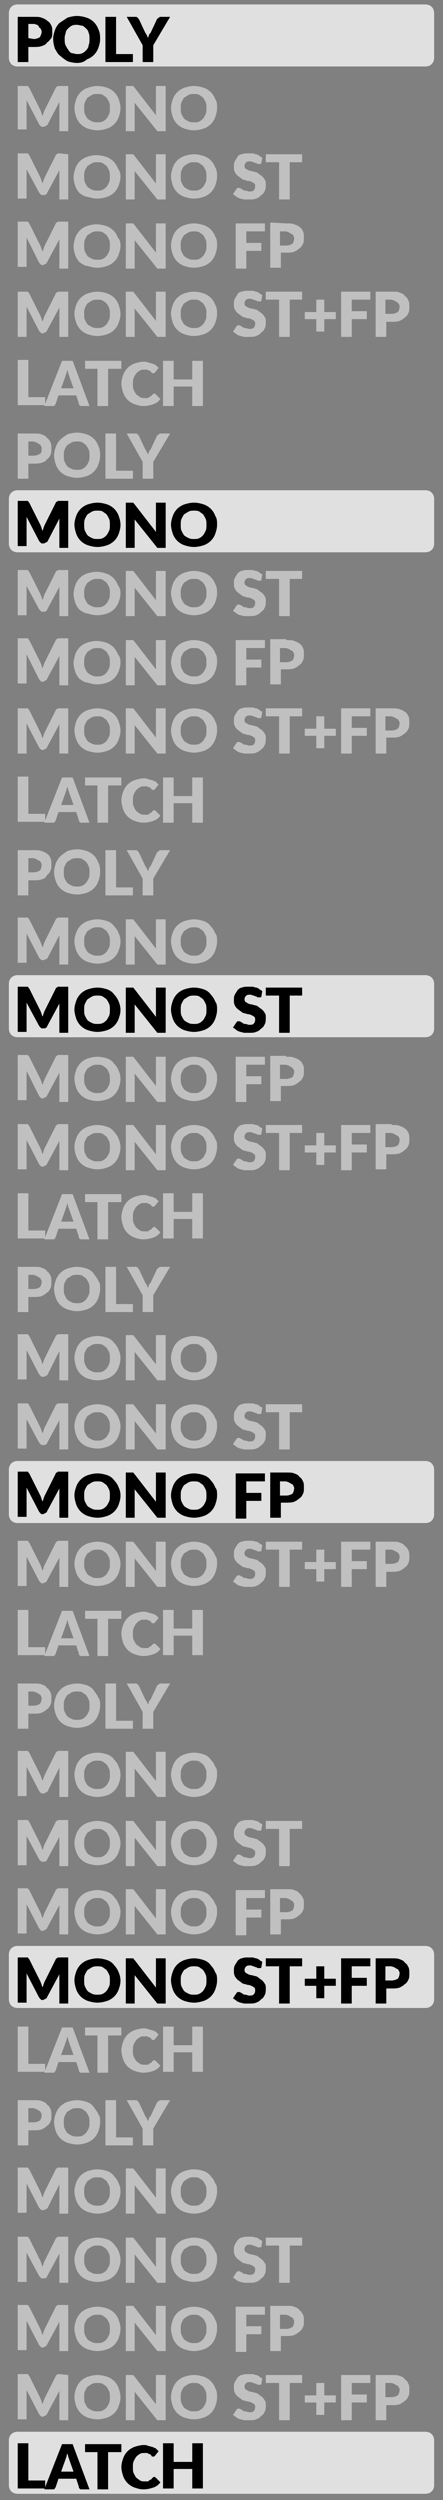 <?xml version="1.0" encoding="utf-8"?>
<!-- Generator: Adobe Illustrator 23.0.0, SVG Export Plug-In . SVG Version: 6.00 Build 0)  -->
<svg version="1.1" id="Layer_1" xmlns="http://www.w3.org/2000/svg" xmlns:xlink="http://www.w3.org/1999/xlink" x="0px" y="0px"
	 viewBox="0 0 50 282" style="enable-background:new 0 0 50 282;" xml:space="preserve">
<rect x="0" y="0" width="50" height="282" fill="#808080" stroke="none"/>
<style type="text/css">
	.st0{opacity:0.5;fill:#FFFFFF;}
</style>
<path class="st0" d="M3.8,51.4c0.3,0,0.5-0.1,0.7-0.2s0.2-0.4,0.2-0.6c0-0.1,0-0.2-0.1-0.3c0-0.1-0.1-0.2-0.2-0.2
	C4.3,50,4.2,50,4.1,49.9c-0.1,0-0.2-0.1-0.4-0.1H3.2v1.6H3.8z M3.8,48.9c0.4,0,0.7,0,0.9,0.1c0.3,0.1,0.5,0.2,0.6,0.4
	c0.2,0.1,0.3,0.3,0.4,0.5s0.1,0.4,0.1,0.7s0,0.5-0.1,0.7s-0.2,0.4-0.4,0.5C5.2,52,5,52.1,4.7,52.2c-0.3,0.1-0.6,0.1-0.9,0.1H3.2V54
	H2v-5.1H3.8z M11.3,51.4c0,0.4-0.1,0.7-0.2,1c-0.1,0.3-0.3,0.6-0.5,0.8s-0.5,0.4-0.8,0.5s-0.7,0.2-1.1,0.2c-0.4,0-0.8-0.1-1.1-0.2
	c-0.3-0.1-0.6-0.3-0.8-0.5c-0.2-0.2-0.4-0.5-0.5-0.8s-0.2-0.7-0.2-1c0-0.4,0.1-0.7,0.2-1s0.3-0.6,0.5-0.8C7,49.4,7.3,49.2,7.6,49
	c0.3-0.1,0.7-0.2,1.1-0.2s0.8,0.1,1.1,0.2c0.3,0.1,0.6,0.3,0.8,0.5s0.4,0.5,0.5,0.8C11.3,50.7,11.3,51.1,11.3,51.4z M10.1,51.4
	c0-0.3,0-0.5-0.1-0.7s-0.2-0.4-0.3-0.5S9.4,50,9.3,49.9c-0.2-0.1-0.4-0.1-0.6-0.1c-0.2,0-0.4,0-0.6,0.1c-0.2,0.1-0.3,0.2-0.5,0.3
	c-0.1,0.1-0.2,0.3-0.3,0.5c-0.1,0.2-0.1,0.4-0.1,0.7s0,0.5,0.1,0.7s0.2,0.4,0.3,0.5c0.1,0.1,0.3,0.2,0.5,0.3S8.5,53,8.7,53
	c0.2,0,0.4,0,0.6-0.1c0.2-0.1,0.3-0.2,0.4-0.3c0.1-0.1,0.2-0.3,0.3-0.5S10.1,51.7,10.1,51.4z M15,53.1V54h-3.1v-5.1h1.2v4.2
	C13.1,53.1,15,53.1,15,53.1z M17.3,52.1V54h-1.2v-1.9l-1.8-3.2h1c0.1,0,0.2,0,0.2,0.1c0.1,0,0.1,0.1,0.2,0.2l0.7,1.5
	c0.1,0.1,0.1,0.2,0.2,0.3c0,0.1,0.1,0.2,0.1,0.3c0-0.1,0.1-0.2,0.1-0.3s0.1-0.2,0.2-0.3l0.7-1.5c0,0,0-0.1,0.1-0.1l0.1-0.1
	c0,0,0.1,0,0.1-0.1h0.1h1.1L17.3,52.1z"/>
<path class="st0" d="M2,55.3h46c0.6,0,1,0.4,1,1v5c0,0.6-0.4,1-1,1H2c-0.6,0-1-0.4-1-1v-5C1,55.7,1.4,55.3,2,55.3z"/>
<path class="st0" d="M2,55.3h46c0.6,0,1,0.4,1,1v5c0,0.6-0.4,1-1,1H2c-0.6,0-1-0.4-1-1v-5C1,55.7,1.4,55.3,2,55.3z"/>
<path d="M7.7,56.7v5.1h-1v-2.9c0-0.1,0-0.1,0-0.2c0-0.1,0-0.2,0-0.2L5.4,61c0,0.1-0.1,0.1-0.2,0.2c-0.1,0-0.2,0.1-0.2,0.1H4.8
	c-0.1,0-0.2,0-0.2-0.1c-0.1,0-0.1-0.1-0.2-0.2L3,58.3c0,0.1,0,0.2,0,0.2c0,0.1,0,0.2,0,0.2v2.9H2v-5.1h0.9c0.1,0,0.1,0,0.1,0h0.1
	c0,0,0.1,0,0.1,0.1l0.1,0.1l1.3,2.6c0,0.1,0.1,0.2,0.1,0.3s0.1,0.2,0.1,0.3c0-0.1,0.1-0.2,0.1-0.3S5,59.4,5,59.3l1.3-2.6
	c0,0,0-0.1,0.1-0.1c0,0,0.1,0,0.1-0.1h0.1h0.1h1V56.7z M13.6,59.2c0,0.4-0.1,0.7-0.2,1c-0.1,0.3-0.3,0.6-0.5,0.8s-0.5,0.4-0.8,0.5
	s-0.7,0.2-1.1,0.2c-0.4,0-0.8-0.1-1.1-0.2c-0.3-0.1-0.6-0.3-0.8-0.5s-0.4-0.5-0.5-0.8s-0.2-0.7-0.2-1c0-0.4,0.1-0.7,0.2-1
	c0.1-0.3,0.3-0.6,0.5-0.8s0.5-0.4,0.8-0.5s0.7-0.2,1.1-0.2c0.4,0,0.8,0.1,1.1,0.2c0.3,0.1,0.6,0.3,0.8,0.5s0.4,0.5,0.5,0.8
	C13.5,58.5,13.6,58.8,13.6,59.2z M12.4,59.2c0-0.3,0-0.5-0.1-0.7S12.1,58.1,12,58s-0.3-0.2-0.4-0.3c-0.2-0.1-0.4-0.1-0.6-0.1
	c-0.2,0-0.4,0-0.6,0.1c-0.2,0.1-0.3,0.2-0.5,0.3c-0.1,0.1-0.2,0.3-0.3,0.5s-0.1,0.4-0.1,0.7s0,0.5,0.1,0.7s0.2,0.4,0.3,0.5
	s0.3,0.2,0.5,0.3s0.4,0.1,0.6,0.1c0.2,0,0.4,0,0.6-0.1c0.2-0.1,0.3-0.2,0.4-0.3c0.1-0.1,0.2-0.3,0.3-0.5S12.4,59.5,12.4,59.2z
	 M18.7,56.7v5.1H18c-0.1,0-0.2,0-0.2,0c-0.1,0-0.1-0.1-0.2-0.2l-2.4-3c0,0.1,0,0.2,0,0.3s0,0.2,0,0.2v2.7h-1v-5.1h0.6
	c0.1,0,0.1,0,0.1,0H15c0,0,0.1,0,0.1,0.1l0.1,0.1l2.4,3.1c0-0.1,0-0.2,0-0.3s0-0.2,0-0.3v-2.7C17.6,56.7,18.7,56.7,18.7,56.7z
	 M24.5,59.2c0,0.4-0.1,0.7-0.2,1S24,60.8,23.8,61s-0.5,0.4-0.8,0.5s-0.7,0.2-1.1,0.2s-0.8-0.1-1.1-0.2S20.2,61.2,20,61
	c-0.2-0.2-0.4-0.5-0.5-0.8s-0.2-0.7-0.2-1c0-0.4,0.1-0.7,0.2-1s0.3-0.6,0.5-0.8s0.5-0.4,0.8-0.5s0.7-0.2,1.1-0.2s0.8,0.1,1.1,0.2
	c0.3,0.1,0.6,0.3,0.8,0.5c0.2,0.2,0.4,0.5,0.5,0.8C24.5,58.5,24.5,58.8,24.5,59.2z M23.3,59.2c0-0.3,0-0.5-0.1-0.7S23,58.1,22.9,58
	c-0.1-0.1-0.3-0.2-0.4-0.3c-0.2-0.1-0.4-0.1-0.6-0.1s-0.4,0-0.6,0.1S21,57.9,20.8,58c-0.1,0.1-0.2,0.3-0.3,0.5
	c-0.1,0.2-0.1,0.4-0.1,0.7s0,0.5,0.1,0.7s0.2,0.4,0.3,0.5c0.1,0.1,0.3,0.2,0.5,0.3s0.4,0.1,0.6,0.1s0.4,0,0.6-0.1s0.3-0.2,0.4-0.3
	s0.2-0.3,0.3-0.5C23.3,59.7,23.3,59.5,23.3,59.2z"/>
<path class="st0" d="M7.7,64.4v5.1h-1v-2.9c0-0.1,0-0.1,0-0.2s0-0.2,0-0.2l-1.4,2.6c0,0.1-0.1,0.1-0.2,0.2c0,0-0.1,0-0.2,0H4.8
	c-0.1,0-0.2,0-0.2-0.1c-0.1,0-0.1-0.1-0.2-0.2L3,66.1c0,0.1,0,0.2,0,0.2c0,0.1,0,0.2,0,0.2v2.9H2v-5.1h0.9c0.1,0,0.1,0,0.1,0h0.1
	c0,0,0.1,0,0.1,0.1l0.1,0.1l1.3,2.6c0,0.1,0.1,0.2,0.1,0.3c0,0.1,0.1,0.2,0.1,0.3c0-0.1,0.1-0.2,0.1-0.3c0-0.1,0.1-0.2,0.1-0.3
	l1.3-2.6c0,0,0-0.1,0.1-0.1c0,0,0.1,0,0.1-0.1h0.1h0.1h1V64.4z M13.6,66.9c0,0.4-0.1,0.7-0.2,1c-0.1,0.3-0.3,0.6-0.5,0.8
	c-0.2,0.2-0.5,0.4-0.8,0.5s-0.7,0.2-1.1,0.2c-0.4,0-0.8-0.1-1.1-0.2c-0.3,0-0.6-0.2-0.9-0.4c-0.2-0.2-0.4-0.5-0.5-0.8
	s-0.2-0.7-0.2-1s0.1-0.7,0.2-1c0.1-0.3,0.3-0.6,0.5-0.8c0.2-0.2,0.5-0.4,0.8-0.5s0.7-0.2,1.1-0.2c0.4,0,0.8,0.1,1.1,0.2
	s0.6,0.3,0.8,0.5s0.4,0.5,0.5,0.8C13.5,66.2,13.6,66.6,13.6,66.9z M12.4,66.9c0-0.3,0-0.5-0.1-0.7s-0.2-0.4-0.3-0.5
	s-0.3-0.2-0.4-0.3c-0.2-0.1-0.4-0.1-0.6-0.1c-0.2,0-0.4,0-0.6,0.1c-0.2,0.1-0.3,0.2-0.5,0.3c-0.1,0.1-0.2,0.3-0.3,0.5
	s-0.1,0.4-0.1,0.7c0,0.3,0,0.5,0.1,0.7s0.2,0.4,0.3,0.5s0.3,0.2,0.5,0.3c0.2,0.1,0.4,0.1,0.6,0.1c0.2,0,0.4,0,0.6-0.1
	c0.2-0.1,0.3-0.2,0.4-0.3c0.1-0.1,0.2-0.3,0.3-0.5S12.4,67.2,12.4,66.9z M18.7,64.4v5.1H18c-0.1,0-0.2,0-0.2,0
	c-0.1,0-0.1-0.1-0.2-0.2l-2.4-3c0,0.1,0,0.2,0,0.3c0,0.1,0,0.2,0,0.2v2.7h-1v-5.1h0.6c0.1,0,0.1,0,0.1,0H15c0,0,0.1,0,0.1,0.1
	l0.1,0.1l2.4,3.1c0-0.1,0-0.2,0-0.3c0-0.1,0-0.2,0-0.3v-2.7C17.6,64.4,18.7,64.4,18.7,64.4z M24.5,66.9c0,0.4-0.1,0.7-0.2,1
	s-0.3,0.6-0.5,0.8c-0.2,0.2-0.5,0.4-0.8,0.5s-0.7,0.2-1.1,0.2s-0.8-0.1-1.1-0.2c-0.3-0.1-0.6-0.3-0.8-0.5c-0.2-0.2-0.4-0.5-0.5-0.8
	s-0.2-0.7-0.2-1s0.1-0.7,0.2-1s0.3-0.6,0.5-0.8c0.2-0.2,0.5-0.4,0.8-0.5s0.7-0.2,1.1-0.2s0.8,0.1,1.1,0.2c0.3,0.1,0.6,0.3,0.8,0.5
	c0.2,0.2,0.4,0.5,0.5,0.8C24.5,66.2,24.5,66.6,24.5,66.9z M23.3,66.9c0-0.3,0-0.5-0.1-0.7s-0.2-0.4-0.3-0.5
	c-0.1-0.1-0.3-0.2-0.4-0.3c-0.2-0.1-0.4-0.1-0.6-0.1s-0.4,0-0.6,0.1s-0.3,0.2-0.5,0.3c-0.1,0.1-0.2,0.3-0.3,0.5
	c-0.1,0.2-0.1,0.4-0.1,0.7c0,0.3,0,0.5,0.1,0.7s0.2,0.4,0.3,0.5c0.1,0.1,0.3,0.2,0.5,0.3c0.2,0.1,0.4,0.1,0.6,0.1s0.4,0,0.6-0.1
	s0.3-0.2,0.4-0.3c0.1-0.1,0.2-0.3,0.3-0.5C23.3,67.4,23.3,67.2,23.3,66.9z M29.5,65.4c0,0.1-0.1,0.1-0.1,0.1h-0.1
	c-0.1,0-0.1,0-0.2,0s-0.1-0.1-0.2-0.1s-0.2-0.1-0.3-0.1c-0.1,0-0.2-0.1-0.3-0.1c-0.2,0-0.4,0-0.5,0.1s-0.2,0.2-0.2,0.4
	c0,0.1,0,0.2,0.1,0.3c0.1,0.1,0.2,0.1,0.3,0.2c0.1,0,0.2,0.1,0.4,0.1c0.1,0,0.3,0.1,0.4,0.1s0.3,0.1,0.4,0.2s0.3,0.2,0.4,0.3
	c0.1,0.1,0.2,0.2,0.3,0.4c0.1,0.1,0.1,0.3,0.1,0.5s0,0.5-0.1,0.7s-0.2,0.4-0.4,0.5c-0.2,0.2-0.3,0.3-0.6,0.4
	c-0.2,0.1-0.5,0.1-0.8,0.1c-0.2,0-0.3,0-0.5,0s-0.3-0.1-0.5-0.1c-0.2-0.1-0.3-0.1-0.4-0.2s-0.3-0.2-0.4-0.3l0.4-0.6l0.1-0.1
	c0,0,0.1,0,0.2,0s0.1,0,0.2,0.1c0.1,0,0.2,0.1,0.2,0.1c0.1,0.1,0.2,0.1,0.3,0.1c0.1,0,0.3,0.1,0.4,0.1c0.2,0,0.4,0,0.5-0.1
	s0.2-0.2,0.2-0.5c0-0.1,0-0.2-0.1-0.3s-0.2-0.1-0.3-0.2c-0.1,0-0.2-0.1-0.4-0.1s-0.3-0.1-0.4-0.1s-0.3-0.1-0.4-0.2s-0.3-0.2-0.4-0.3
	c-0.1-0.1-0.2-0.2-0.3-0.4c-0.1-0.2-0.1-0.4-0.1-0.6s0-0.4,0.1-0.6s0.2-0.3,0.3-0.5c0.1-0.1,0.3-0.3,0.5-0.3
	c0.2-0.1,0.5-0.1,0.7-0.1s0.3,0,0.5,0c0.1,0,0.3,0.1,0.4,0.1s0.3,0.1,0.4,0.2s0.2,0.1,0.3,0.2L29.5,65.4z M34.1,65.3h-1.4v4.2h-1.2
	v-4.2H30v-0.9h4.1V65.3z"/>
<path class="st0" d="M7.7,72.2v5.1h-1v-2.9c0-0.1,0-0.1,0-0.2s0-0.2,0-0.2l-1.4,2.6c0,0.1-0.1,0.1-0.2,0.2c-0.1,0-0.2,0.1-0.2,0.1
	H4.8c-0.1,0-0.2,0-0.2-0.1c-0.1,0-0.1-0.1-0.2-0.2L3,73.8C3,73.9,3,74,3,74c0,0.1,0,0.2,0,0.2v2.9H2V72h0.9C3,72,3,72,3,72h0.1
	c0,0,0.1,0,0.1,0.1l0.1,0.1l1.3,2.6c0,0.1,0.1,0.2,0.1,0.3c0,0.1,0.1,0.2,0.1,0.3c0-0.1,0.1-0.2,0.1-0.3C4.9,75,5,74.9,5,74.8
	l1.3-2.6c0,0,0-0.1,0.1-0.1c0,0,0.1,0,0.1-0.1h0.1h0.1h1V72.2z M13.6,74.7c0,0.4-0.1,0.7-0.2,1c-0.1,0.3-0.3,0.6-0.5,0.8
	c-0.2,0.2-0.5,0.4-0.8,0.5s-0.7,0.2-1.1,0.2c-0.4,0-0.8-0.1-1.1-0.2c-0.3,0-0.6-0.2-0.9-0.4c-0.2-0.2-0.4-0.5-0.5-0.8
	s-0.2-0.7-0.2-1s0.1-0.7,0.2-1C8.6,73.5,8.8,73.2,9,73c0.2-0.2,0.5-0.4,0.8-0.5s0.7-0.2,1.1-0.2c0.4,0,0.8,0.1,1.1,0.2
	s0.6,0.3,0.8,0.5s0.4,0.5,0.5,0.8C13.5,74,13.6,74.3,13.6,74.7z M12.4,74.7c0-0.3,0-0.5-0.1-0.7s-0.2-0.4-0.3-0.5s-0.3-0.2-0.4-0.3
	c-0.2-0.1-0.4-0.1-0.6-0.1c-0.2,0-0.4,0-0.6,0.1c-0.2,0.1-0.3,0.2-0.5,0.3c-0.1,0.1-0.2,0.3-0.3,0.5s-0.1,0.4-0.1,0.7
	c0,0.3,0,0.5,0.1,0.7s0.2,0.4,0.3,0.5s0.3,0.2,0.5,0.3c0.2,0.1,0.4,0.1,0.6,0.1c0.2,0,0.4,0,0.6-0.1c0.2-0.1,0.3-0.2,0.4-0.3
	c0.1-0.1,0.2-0.3,0.3-0.5S12.4,75,12.4,74.7z M18.7,72.2v5.1H18c-0.1,0-0.2,0-0.2,0c-0.1,0-0.1-0.1-0.2-0.2l-2.4-3
	c0,0.1,0,0.2,0,0.3c0,0.1,0,0.2,0,0.2v2.7h-1v-5.1h0.6c0.1,0,0.1,0,0.1,0H15c0,0,0.1,0,0.1,0.1l0.1,0.1l2.4,3.1c0-0.1,0-0.2,0-0.3
	c0-0.1,0-0.2,0-0.3v-2.7C17.6,72.2,18.7,72.2,18.7,72.2z M24.5,74.7c0,0.4-0.1,0.7-0.2,1s-0.3,0.6-0.5,0.8c-0.2,0.2-0.5,0.4-0.8,0.5
	s-0.7,0.2-1.1,0.2s-0.8-0.1-1.1-0.2c-0.3-0.1-0.6-0.3-0.8-0.5c-0.2-0.2-0.4-0.5-0.5-0.8s-0.2-0.7-0.2-1s0.1-0.7,0.2-1
	s0.3-0.6,0.5-0.8c0.2-0.2,0.5-0.4,0.8-0.5s0.7-0.2,1.1-0.2s0.8,0.1,1.1,0.2c0.3,0.1,0.6,0.3,0.8,0.5c0.2,0.2,0.4,0.5,0.5,0.8
	C24.5,74,24.5,74.3,24.5,74.7z M23.3,74.7c0-0.3,0-0.5-0.1-0.7s-0.2-0.4-0.3-0.5c-0.1-0.1-0.3-0.2-0.4-0.3c-0.2-0.1-0.4-0.1-0.6-0.1
	s-0.4,0-0.6,0.1s-0.3,0.2-0.5,0.3c-0.1,0.1-0.2,0.3-0.3,0.5c-0.1,0.2-0.1,0.4-0.1,0.7c0,0.3,0,0.5,0.1,0.7s0.2,0.4,0.3,0.5
	c0.1,0.1,0.3,0.2,0.5,0.3c0.2,0.1,0.4,0.1,0.6,0.1s0.4,0,0.6-0.1s0.3-0.2,0.4-0.3c0.1-0.1,0.2-0.3,0.3-0.5
	C23.3,75.2,23.3,75,23.3,74.7z M27.8,73.1v1.3h1.7v0.9h-1.7v2h-1.2v-5.1h3.3v0.9C29.9,73.1,27.8,73.1,27.8,73.1z M32.3,74.7
	c0.3,0,0.5-0.1,0.7-0.2c0.1-0.1,0.2-0.4,0.2-0.6c0-0.1,0-0.2-0.1-0.3c0-0.1-0.1-0.2-0.2-0.2c-0.1-0.1-0.2-0.1-0.3-0.2
	c-0.1,0-0.2-0.1-0.4-0.1h-0.6v1.6C31.6,74.7,32.3,74.7,32.3,74.7z M32.3,72.2c0.4,0,0.7,0,0.9,0.1c0.3,0.1,0.5,0.2,0.6,0.3
	c0.2,0.1,0.3,0.3,0.4,0.5c0.1,0.2,0.1,0.4,0.1,0.7c0,0.3,0,0.5-0.1,0.7S34,74.9,33.8,75c-0.2,0.2-0.4,0.3-0.6,0.4
	c-0.3,0.1-0.6,0.1-0.9,0.1h-0.6v1.7h-1.2v-5.1h1.8V72.2z"/>
<path class="st0" d="M7.7,79.9V85h-1v-2.9c0-0.1,0-0.1,0-0.2s0-0.2,0-0.2l-1.4,2.6c0,0.1-0.1,0.1-0.2,0.2c-0.1,0-0.2,0.1-0.2,0.1
	H4.8c-0.1,0-0.2,0-0.2-0.1c-0.1,0-0.1-0.1-0.2-0.2L3,81.6c0,0.1,0,0.2,0,0.2C3,81.9,3,82,3,82v3H2v-5.1h0.9c0.1,0,0.1,0,0.1,0h0.1
	c0,0,0.1,0,0.1,0.1l0.1,0.1l1.3,2.6c0,0.1,0.1,0.2,0.1,0.3c0,0.1,0.1,0.2,0.1,0.3c0-0.1,0.1-0.2,0.1-0.3c0-0.1,0.1-0.2,0.1-0.3
	l1.3-2.6c0,0,0-0.1,0.1-0.1c0,0,0.1,0,0.1-0.1h0.1h0.1H7.7z M13.6,82.4c0,0.4-0.1,0.7-0.2,1c-0.1,0.3-0.3,0.6-0.5,0.8
	c-0.2,0.2-0.5,0.4-0.8,0.5s-0.7,0.2-1.1,0.2c-0.4,0-0.8-0.1-1.1-0.2s-0.6-0.3-0.8-0.5s-0.4-0.5-0.5-0.8s-0.2-0.7-0.2-1
	s0.1-0.7,0.2-1c0.1-0.3,0.3-0.6,0.5-0.8c0.2-0.2,0.5-0.4,0.8-0.5s0.7-0.2,1.1-0.2c0.4,0,0.8,0.1,1.1,0.2s0.6,0.3,0.8,0.5
	s0.4,0.5,0.5,0.8C13.5,81.7,13.6,82.1,13.6,82.4z M12.4,82.4c0-0.3,0-0.5-0.1-0.7s-0.2-0.4-0.3-0.5s-0.3-0.2-0.4-0.3
	c-0.2-0.1-0.4-0.1-0.6-0.1c-0.2,0-0.4,0-0.6,0.1c-0.2,0.1-0.3,0.2-0.5,0.3c-0.1,0.1-0.2,0.3-0.3,0.5s-0.1,0.4-0.1,0.7
	c0,0.3,0,0.5,0.1,0.7s0.2,0.4,0.3,0.5s0.3,0.2,0.5,0.3C10.6,84,10.8,84,11,84c0.2,0,0.4,0,0.6-0.1c0.2-0.1,0.3-0.2,0.4-0.3
	c0.1-0.1,0.2-0.3,0.3-0.5S12.4,82.7,12.4,82.4z M18.7,79.9V85H18c-0.1,0-0.2,0-0.2,0c-0.1,0-0.1-0.1-0.2-0.2l-2.4-3
	c0,0.1,0,0.2,0,0.3c0,0.1,0,0.2,0,0.2V85h-1v-5.1h0.6c0.1,0,0.1,0,0.1,0H15c0,0,0.1,0,0.1,0.1l0.1,0.1l2.4,3.1c0-0.1,0-0.2,0-0.3
	c0-0.1,0-0.2,0-0.3v-2.7C17.6,79.9,18.7,79.9,18.7,79.9z M24.5,82.4c0,0.4-0.1,0.7-0.2,1S24,84,23.8,84.2c-0.2,0.2-0.5,0.4-0.8,0.5
	s-0.7,0.2-1.1,0.2s-0.8-0.1-1.1-0.2c-0.3-0.1-0.6-0.3-0.8-0.5c-0.2-0.2-0.4-0.5-0.5-0.8s-0.2-0.7-0.2-1s0.1-0.7,0.2-1
	s0.3-0.6,0.5-0.8c0.2-0.2,0.5-0.4,0.8-0.5s0.7-0.2,1.1-0.2s0.8,0.1,1.1,0.2c0.3,0.1,0.6,0.3,0.8,0.5c0.2,0.2,0.4,0.5,0.5,0.8
	C24.5,81.7,24.5,82.1,24.5,82.4z M23.3,82.4c0-0.3,0-0.5-0.1-0.7s-0.2-0.4-0.3-0.5c-0.1-0.1-0.3-0.2-0.4-0.3
	c-0.2-0.1-0.4-0.1-0.6-0.1s-0.4,0-0.6,0.1s-0.3,0.2-0.5,0.3c-0.1,0.1-0.2,0.3-0.3,0.5c-0.1,0.2-0.1,0.4-0.1,0.7c0,0.3,0,0.5,0.1,0.7
	s0.2,0.4,0.3,0.5c0.1,0.1,0.3,0.2,0.5,0.3c0.2,0.1,0.4,0.1,0.6,0.1s0.4,0,0.6-0.1s0.3-0.2,0.4-0.3c0.1-0.1,0.2-0.3,0.3-0.5
	C23.3,82.9,23.3,82.7,23.3,82.4z M29.5,80.9c0,0.1-0.1,0.1-0.1,0.1h-0.1c-0.1,0-0.1,0-0.2,0s-0.1-0.1-0.2-0.1s-0.2-0.1-0.3-0.1
	c-0.1,0-0.2-0.1-0.3-0.1c-0.2,0-0.4,0-0.5,0.1s-0.2,0.2-0.2,0.4c0,0.1,0,0.2,0.1,0.3c0.1,0.1,0.2,0.1,0.3,0.2c0.1,0,0.2,0.1,0.4,0.1
	c0.1,0,0.3,0.1,0.4,0.1s0.3,0.1,0.4,0.2s0.3,0.2,0.4,0.3c0.1,0.1,0.2,0.2,0.3,0.4c0.1,0.1,0.1,0.3,0.1,0.5s0,0.5-0.1,0.7
	s-0.2,0.4-0.4,0.5c-0.2,0.2-0.3,0.3-0.6,0.4C28.7,85,28.4,85,28.1,85c-0.2,0-0.3,0-0.5,0s-0.3-0.1-0.5-0.1c-0.2-0.1-0.3-0.1-0.4-0.2
	s-0.3-0.2-0.4-0.3l0.4-0.6l0.1-0.1c0,0,0.1,0,0.2,0s0.1,0,0.2,0.1c0.1,0,0.2,0.1,0.2,0.1c0.1,0.1,0.2,0.1,0.3,0.1
	c0.1,0,0.3,0.1,0.4,0.1c0.2,0,0.4,0,0.5-0.1s0.2-0.2,0.2-0.5c0-0.1,0-0.2-0.1-0.3s-0.2-0.1-0.3-0.2c-0.1,0-0.2-0.1-0.4-0.1
	s-0.3-0.1-0.4-0.1s-0.3-0.1-0.4-0.2s-0.3-0.2-0.4-0.3c-0.1-0.1-0.2-0.2-0.3-0.4c-0.1-0.2-0.1-0.4-0.1-0.6s0-0.4,0.1-0.6
	s0.2-0.3,0.3-0.5c0.1-0.1,0.3-0.3,0.5-0.3c0.2-0.1,0.5-0.1,0.7-0.1s0.3,0,0.5,0c0.1,0,0.3,0.1,0.4,0.1s0.3,0.1,0.4,0.2
	s0.2,0.1,0.3,0.2L29.5,80.9z M34.1,80.8h-1.4V85h-1.2v-4.2H30v-0.9h4.1V80.8z M37.9,83h-1.3v1.4h-0.9V83h-1.3v-0.8h1.3v-1.4h0.9v1.4
	h1.3V83z M39.7,80.8v1.3h1.7V83h-1.7v2h-1.2v-5.1h3.3v0.9H39.7z M44.2,82.4c0.3,0,0.5-0.1,0.7-0.2c0.1-0.1,0.2-0.4,0.2-0.6
	c0-0.1,0-0.2-0.1-0.3c0-0.1-0.1-0.2-0.2-0.2c-0.1-0.1-0.2-0.1-0.3-0.2c-0.1,0-0.2-0.1-0.4-0.1h-0.6v1.6
	C43.5,82.4,44.2,82.4,44.2,82.4z M44.2,79.9c0.4,0,0.7,0,0.9,0.1c0.3,0.1,0.5,0.2,0.6,0.3c0.2,0.1,0.3,0.3,0.4,0.5s0.1,0.4,0.1,0.7
	c0,0.3,0,0.5-0.1,0.7s-0.2,0.4-0.4,0.5c-0.2,0.2-0.4,0.3-0.6,0.4c-0.3,0.1-0.6,0.1-0.9,0.1h-0.6V85h-1.2v-5.1H44.2z"/>
<path class="st0" d="M5.1,91.8v0.9H2v-5.1h1.2v4.2H5.1z M8.3,90.8l-0.5-1.4c0-0.1-0.1-0.2-0.1-0.3c0-0.1-0.1-0.3-0.1-0.4
	c0,0.1-0.1,0.3-0.1,0.4s-0.1,0.2-0.1,0.3l-0.5,1.4H8.3z M10.1,92.8H9.2c-0.1,0-0.2,0-0.2-0.1c-0.1,0-0.1-0.1-0.1-0.2l-0.3-0.9h-2
	l-0.3,0.9c0,0.1-0.1,0.1-0.1,0.2c-0.1,0.1-0.1,0.1-0.2,0.1H5l2-5.1h1.2L10.1,92.8z M13.6,88.6h-1.4v4.2H11v-4.2H9.6v-0.9h4.1v0.9
	H13.6z M17.4,91.4C17.4,91.4,17.5,91.4,17.4,91.4c0.1,0,0.1,0,0.2,0.1l0.5,0.5c-0.2,0.3-0.5,0.5-0.8,0.6s-0.7,0.2-1.1,0.2
	s-0.7-0.1-1-0.2s-0.6-0.3-0.8-0.5s-0.4-0.5-0.5-0.8s-0.2-0.7-0.2-1c0-0.4,0.1-0.7,0.2-1c0.1-0.3,0.3-0.6,0.5-0.8
	c0.2-0.2,0.5-0.4,0.8-0.5s0.7-0.2,1-0.2c0.2,0,0.4,0,0.5,0.1c0.2,0,0.3,0.1,0.5,0.1c0.1,0.1,0.3,0.1,0.4,0.2s0.2,0.2,0.3,0.3
	L17.5,89l-0.1,0.1h-0.1h-0.1c0,0-0.1,0-0.1-0.1L17,88.9c0,0-0.1-0.1-0.2-0.1s-0.1-0.1-0.2-0.1s-0.2,0-0.3,0c-0.2,0-0.4,0-0.5,0.1
	c-0.2,0.1-0.3,0.2-0.4,0.3c-0.1,0.1-0.2,0.3-0.3,0.5S15,90,15,90.3c0,0.3,0,0.5,0.1,0.7s0.2,0.4,0.3,0.5s0.3,0.2,0.4,0.3
	c0.2,0.1,0.3,0.1,0.5,0.1c0.1,0,0.2,0,0.3,0c0.1,0,0.2,0,0.2-0.1c0.1,0,0.1-0.1,0.2-0.1s0.1-0.1,0.2-0.2c0,0,0.1,0,0.1-0.1
	C17.4,91.4,17.4,91.4,17.4,91.4z M22.9,87.7v5.1h-1.2v-2.2h-2.1v2.2h-1.2v-5.1h1.2v2.1h2.1v-2.1H22.9z"/>
<path class="st0" d="M3.8,98.4c0.3,0,0.5-0.1,0.7-0.2c0.1-0.1,0.2-0.4,0.2-0.6c0-0.1,0-0.2-0.1-0.3c0-0.1-0.1-0.2-0.2-0.2
	C4.3,97,4.2,97,4.1,96.9c-0.1,0-0.2-0.1-0.4-0.1H3.2v1.6C3.2,98.4,3.8,98.4,3.8,98.4z M3.8,95.9c0.4,0,0.7,0,0.9,0.1
	c0.3,0.1,0.5,0.2,0.6,0.3c0.2,0.1,0.3,0.3,0.4,0.5s0.1,0.4,0.1,0.7c0,0.3,0,0.5-0.1,0.7s-0.2,0.4-0.4,0.5C5.2,99,5,99.1,4.7,99.2
	s-0.6,0.1-0.9,0.1H3.2v1.7H2v-5.1C2,95.9,3.8,95.9,3.8,95.9z M11.3,98.4c0,0.4-0.1,0.7-0.2,1c-0.1,0.3-0.3,0.6-0.5,0.8
	c-0.2,0.2-0.5,0.4-0.8,0.5s-0.7,0.2-1.1,0.2c-0.4,0-0.8-0.1-1.1-0.2c-0.3-0.1-0.6-0.3-0.8-0.5c-0.2-0.2-0.4-0.5-0.5-0.8
	s-0.2-0.7-0.2-1s0.1-0.7,0.2-1s0.3-0.6,0.5-0.8C7,96.4,7.3,96.2,7.6,96c0.3-0.1,0.7-0.2,1.1-0.2s0.8,0.1,1.1,0.2s0.6,0.3,0.8,0.5
	s0.4,0.5,0.5,0.8C11.3,97.7,11.3,98.1,11.3,98.4z M10.1,98.4c0-0.3,0-0.5-0.1-0.7s-0.2-0.4-0.3-0.5S9.4,97,9.3,96.9
	c-0.2-0.1-0.4-0.1-0.6-0.1c-0.2,0-0.4,0-0.6,0.1c-0.2,0.1-0.3,0.2-0.5,0.3c-0.1,0.1-0.2,0.3-0.3,0.5c-0.1,0.2-0.1,0.4-0.1,0.7
	c0,0.3,0,0.5,0.1,0.7s0.2,0.4,0.3,0.5c0.1,0.1,0.3,0.2,0.5,0.3c0.2,0.1,0.4,0.1,0.6,0.1c0.2,0,0.4,0,0.6-0.1
	c0.2-0.1,0.3-0.2,0.4-0.3c0.1-0.1,0.2-0.3,0.3-0.5S10.1,98.7,10.1,98.4z M15,100.1v0.9h-3.1v-5.1h1.2v4.2H15z M17.3,99.1v1.9h-1.2
	v-1.9l-1.8-3.2h1c0.1,0,0.2,0,0.2,0.1c0.1,0,0.1,0.1,0.2,0.2l0.7,1.5c0.1,0.1,0.1,0.2,0.2,0.3c0,0.1,0.1,0.2,0.1,0.3
	c0-0.1,0.1-0.2,0.1-0.3c0-0.1,0.1-0.2,0.2-0.3l0.7-1.5c0,0,0-0.1,0.1-0.1l0.1-0.1c0,0,0.1,0,0.1-0.1h0.1h1.1L17.3,99.1z"/>
<path class="st0" d="M7.7,103.7v5.1h-1v-2.9c0-0.1,0-0.1,0-0.2s0-0.2,0-0.2L5.4,108c0,0.1-0.1,0.1-0.2,0.2c-0.1,0-0.2,0.1-0.2,0.1
	H4.8c-0.1,0-0.2,0-0.2-0.1c-0.1,0-0.1-0.1-0.2-0.2L3,105.3c0,0.1,0,0.2,0,0.2c0,0.1,0,0.2,0,0.2v2.9H2v-5.1h0.9c0.1,0,0.1,0,0.1,0
	h0.1c0,0,0.1,0,0.1,0.1l0.1,0.1l1.3,2.6c0,0.1,0.1,0.2,0.1,0.3c0,0.1,0.1,0.2,0.1,0.3c0-0.1,0.1-0.2,0.1-0.3c0-0.1,0.1-0.2,0.1-0.3
	l1.3-2.6c0,0,0-0.1,0.1-0.1c0,0,0.1,0,0.1-0.1h0.1h0.1h1V103.7z M13.6,106.2c0,0.4-0.1,0.7-0.2,1c-0.1,0.3-0.3,0.6-0.5,0.8
	c-0.2,0.2-0.5,0.4-0.8,0.5s-0.7,0.2-1.1,0.2c-0.4,0-0.8-0.1-1.1-0.2s-0.6-0.3-0.8-0.5s-0.4-0.5-0.5-0.8s-0.2-0.7-0.2-1
	c0-0.4,0.1-0.7,0.2-1c0.1-0.3,0.3-0.6,0.5-0.8c0.2-0.2,0.5-0.4,0.8-0.5s0.7-0.2,1.1-0.2c0.4,0,0.8,0.1,1.1,0.2s0.6,0.3,0.8,0.6
	c0.2,0.2,0.4,0.5,0.5,0.8C13.5,105.5,13.6,105.8,13.6,106.2z M12.4,106.2c0-0.3,0-0.5-0.1-0.7s-0.2-0.4-0.3-0.5s-0.3-0.2-0.4-0.3
	c-0.2-0.1-0.4-0.1-0.6-0.1c-0.2,0-0.4,0-0.6,0.1c-0.2,0.1-0.3,0.2-0.5,0.3c-0.1,0.1-0.2,0.3-0.3,0.5s-0.1,0.4-0.1,0.7
	c0,0.3,0,0.5,0.1,0.7s0.2,0.4,0.3,0.5s0.3,0.2,0.5,0.3c0.2,0.1,0.4,0.1,0.6,0.1c0.2,0,0.4,0,0.6-0.1c0.2-0.1,0.3-0.2,0.4-0.3
	c0.1-0.1,0.2-0.3,0.3-0.5S12.4,106.5,12.4,106.2z M18.7,103.7v5.1H18c-0.1,0-0.2,0-0.2,0c-0.1,0-0.1-0.1-0.2-0.2l-2.4-3
	c0,0.1,0,0.2,0,0.3c0,0.1,0,0.2,0,0.2v2.7h-1v-5.1h0.6c0.1,0,0.1,0,0.1,0H15c0,0,0.1,0,0.1,0.1l0.1,0.1l2.4,3.1c0-0.1,0-0.2,0-0.3
	c0-0.1,0-0.2,0-0.3v-2.7C17.6,103.7,18.7,103.7,18.7,103.7z M24.5,106.2c0,0.4-0.1,0.7-0.2,1s-0.3,0.6-0.5,0.8
	c-0.2,0.2-0.5,0.4-0.8,0.5s-0.7,0.2-1.1,0.2s-0.8-0.1-1.1-0.2c-0.3-0.1-0.6-0.3-0.8-0.5c-0.2-0.2-0.4-0.5-0.5-0.8s-0.2-0.7-0.2-1
	c0-0.4,0.1-0.7,0.2-1s0.3-0.6,0.5-0.8c0.2-0.2,0.5-0.4,0.8-0.5s0.7-0.2,1.1-0.2s0.8,0.1,1.1,0.2c0.3,0.1,0.6,0.3,0.8,0.6
	c0.2,0.2,0.4,0.5,0.5,0.8C24.5,105.5,24.5,105.8,24.5,106.2z M23.3,106.2c0-0.3,0-0.5-0.1-0.7s-0.2-0.4-0.3-0.5
	c-0.1-0.1-0.3-0.2-0.4-0.3c-0.2-0.1-0.4-0.1-0.6-0.1s-0.4,0-0.6,0.1s-0.3,0.2-0.5,0.3c-0.1,0.1-0.2,0.3-0.3,0.5
	c-0.1,0.2-0.1,0.4-0.1,0.7c0,0.3,0,0.5,0.1,0.7s0.2,0.4,0.3,0.5c0.1,0.1,0.3,0.2,0.5,0.3c0.2,0.1,0.4,0.1,0.6,0.1s0.4,0,0.6-0.1
	s0.3-0.2,0.4-0.3c0.1-0.1,0.2-0.3,0.3-0.5C23.3,106.7,23.3,106.5,23.3,106.2z"/>
<path class="st0" d="M2,110h46c0.6,0,1,0.4,1,1v5c0,0.6-0.4,1-1,1H2c-0.6,0-1-0.4-1-1v-5C1,110.4,1.4,110,2,110z"/>
<path class="st0" d="M2,110h46c0.6,0,1,0.4,1,1v5c0,0.6-0.4,1-1,1H2c-0.6,0-1-0.4-1-1v-5C1,110.4,1.4,110,2,110z"/>
<path d="M7.7,111.4v5.1h-1v-2.9c0-0.1,0-0.1,0-0.2s0-0.2,0-0.2l-1.4,2.6c0,0.1-0.1,0.1-0.2,0.2c0,0-0.1,0-0.2,0H4.8
	c-0.1,0-0.2,0-0.2-0.1c-0.1,0-0.1-0.1-0.2-0.2L3,113.1c0,0.1,0,0.2,0,0.2c0,0.1,0,0.2,0,0.2v2.9H2v-5.1h0.9c0.1,0,0.1,0,0.1,0h0.1
	c0,0,0.1,0,0.1,0.1l0.1,0.1l1.3,2.6c0,0.1,0.1,0.2,0.1,0.3c0,0.1,0.1,0.2,0.1,0.3c0-0.1,0.1-0.2,0.1-0.3c0-0.1,0.1-0.2,0.1-0.3
	l1.3-2.6c0,0,0-0.1,0.1-0.1c0,0,0.1,0,0.1-0.1h0.1h0.1h1V111.4z M13.6,113.9c0,0.4-0.1,0.7-0.2,1c-0.1,0.3-0.3,0.6-0.5,0.8
	c-0.2,0.2-0.5,0.4-0.8,0.5s-0.7,0.2-1.1,0.2c-0.4,0-0.8-0.1-1.1-0.2s-0.6-0.3-0.8-0.5s-0.4-0.5-0.5-0.8s-0.2-0.7-0.2-1
	c0-0.4,0.1-0.7,0.2-1c0.1-0.3,0.3-0.6,0.5-0.8c0.2-0.2,0.5-0.4,0.8-0.5s0.7-0.2,1.1-0.2c0.4,0,0.8,0.1,1.1,0.2s0.6,0.3,0.8,0.6
	c0.2,0.2,0.4,0.5,0.5,0.8C13.5,113.2,13.6,113.6,13.6,113.9z M12.4,113.9c0-0.3,0-0.5-0.1-0.7s-0.2-0.4-0.3-0.5s-0.3-0.2-0.4-0.3
	c-0.2-0.1-0.4-0.1-0.6-0.1c-0.2,0-0.4,0-0.6,0.1c-0.2,0.1-0.3,0.2-0.5,0.3c-0.1,0.1-0.2,0.3-0.3,0.5s-0.1,0.4-0.1,0.7
	c0,0.3,0,0.5,0.1,0.7s0.2,0.4,0.3,0.5s0.3,0.2,0.5,0.3c0.2,0.1,0.4,0.1,0.6,0.1c0.2,0,0.4,0,0.6-0.1c0.2-0.1,0.3-0.2,0.4-0.3
	c0.1-0.1,0.2-0.3,0.3-0.5S12.4,114.2,12.4,113.9z M18.7,111.4v5.1H18c-0.1,0-0.2,0-0.2,0c-0.1,0-0.1-0.1-0.2-0.2l-2.4-3
	c0,0.1,0,0.2,0,0.3c0,0.1,0,0.2,0,0.2v2.7h-1v-5.1h0.6c0.1,0,0.1,0,0.1,0H15c0,0,0.1,0,0.1,0.1l0.1,0.1l2.4,3.1c0-0.1,0-0.2,0-0.3
	c0-0.1,0-0.2,0-0.3v-2.7C17.6,111.4,18.7,111.4,18.7,111.4z M24.5,113.9c0,0.4-0.1,0.7-0.2,1s-0.3,0.6-0.5,0.8
	c-0.2,0.2-0.5,0.4-0.8,0.5s-0.7,0.2-1.1,0.2s-0.8-0.1-1.1-0.2c-0.3-0.1-0.6-0.3-0.8-0.5c-0.2-0.2-0.4-0.5-0.5-0.8s-0.2-0.7-0.2-1
	c0-0.4,0.1-0.7,0.2-1s0.3-0.6,0.5-0.8c0.2-0.2,0.5-0.4,0.8-0.5s0.7-0.2,1.1-0.2s0.8,0.1,1.1,0.2c0.3,0.1,0.6,0.3,0.8,0.6
	c0.2,0.2,0.4,0.5,0.5,0.8C24.5,113.2,24.5,113.6,24.5,113.9z M23.3,113.9c0-0.3,0-0.5-0.1-0.7s-0.2-0.4-0.3-0.5
	c-0.1-0.1-0.3-0.2-0.4-0.3c-0.2-0.1-0.4-0.1-0.6-0.1s-0.4,0-0.6,0.1s-0.3,0.2-0.5,0.3c-0.1,0.1-0.2,0.3-0.3,0.5
	c-0.1,0.2-0.1,0.4-0.1,0.7c0,0.3,0,0.5,0.1,0.7s0.2,0.4,0.3,0.5c0.1,0.1,0.3,0.2,0.5,0.3c0.2,0.1,0.4,0.1,0.6,0.1s0.4,0,0.6-0.1
	s0.3-0.2,0.4-0.3c0.1-0.1,0.2-0.3,0.3-0.5C23.3,114.4,23.3,114.2,23.3,113.9z M29.5,112.4c0,0.1-0.1,0.1-0.1,0.1h-0.1
	c-0.1,0-0.1,0-0.2,0s-0.1-0.1-0.2-0.1s-0.2-0.1-0.3-0.1c-0.1,0-0.2-0.1-0.3-0.1c-0.2,0-0.4,0-0.5,0.1s-0.2,0.2-0.2,0.4
	c0,0.1,0,0.2,0.1,0.3c0.1,0.1,0.2,0.1,0.3,0.2c0.1,0,0.2,0.1,0.4,0.1c0.1,0,0.3,0.1,0.4,0.1s0.3,0.1,0.4,0.2s0.3,0.2,0.4,0.3
	c0.1,0.1,0.2,0.2,0.3,0.4c0.1,0.1,0.1,0.3,0.1,0.5s0,0.5-0.1,0.7s-0.2,0.4-0.4,0.5c-0.2,0.2-0.3,0.3-0.6,0.4
	c-0.2,0.1-0.5,0.1-0.8,0.1c-0.2,0-0.3,0-0.5,0s-0.3-0.1-0.5-0.1c-0.2-0.1-0.3-0.1-0.4-0.2s-0.3-0.2-0.4-0.3l0.4-0.6l0.1-0.1
	c0,0,0.1,0,0.2,0s0.1,0,0.2,0.1c0.1,0,0.2,0.1,0.2,0.1c0.1,0.1,0.2,0.1,0.3,0.1c0.1,0,0.3,0.1,0.4,0.1c0.2,0,0.4,0,0.5-0.1
	s0.2-0.2,0.2-0.5c0-0.1,0-0.2-0.1-0.3s-0.2-0.1-0.3-0.2c-0.1,0-0.2-0.1-0.4-0.1c-0.1,0-0.3-0.1-0.4-0.1s-0.3-0.1-0.4-0.2
	s-0.3-0.2-0.4-0.3c-0.1-0.1-0.2-0.2-0.3-0.4c-0.1-0.2-0.1-0.4-0.1-0.6s0-0.4,0.1-0.6s0.2-0.3,0.3-0.5c0.1-0.1,0.3-0.3,0.5-0.3
	c0.2-0.1,0.5-0.1,0.7-0.1s0.3,0,0.5,0c0.1,0,0.3,0.1,0.4,0.1s0.3,0.1,0.4,0.2s0.2,0.1,0.3,0.2L29.5,112.4z M34.1,112.3h-1.4v4.2
	h-1.2v-4.2H30v-0.9h4.1V112.3z"/>
<path class="st0" d="M7.7,119.2v5.1h-1v-2.9c0-0.1,0-0.1,0-0.2s0-0.2,0-0.2l-1.4,2.6c0,0.1-0.1,0.1-0.2,0.2c-0.1,0-0.2,0.1-0.2,0.1
	H4.8c-0.1,0-0.2,0-0.2-0.1c-0.1,0-0.1-0.1-0.2-0.2L3,120.8c0,0.1,0,0.2,0,0.2c0,0.1,0,0.2,0,0.2v2.9H2V119h0.9c0.1,0,0.1,0,0.1,0
	h0.1c0,0,0.1,0,0.1,0.1l0.1,0.1l1.3,2.6c0,0.1,0.1,0.2,0.1,0.3c0,0.1,0.1,0.2,0.1,0.3c0-0.1,0.1-0.2,0.1-0.3c0-0.1,0.1-0.2,0.1-0.3
	l1.3-2.6c0,0,0-0.1,0.1-0.1c0,0,0.1,0,0.1-0.1h0.1h0.1h1V119.2z M13.6,121.7c0,0.4-0.1,0.7-0.2,1c-0.1,0.3-0.3,0.6-0.5,0.8
	c-0.2,0.2-0.5,0.4-0.8,0.5s-0.7,0.2-1.1,0.2c-0.4,0-0.8-0.1-1.1-0.2s-0.6-0.3-0.8-0.5s-0.4-0.5-0.5-0.8s-0.2-0.7-0.2-1
	c0-0.4,0.1-0.7,0.2-1c0.1-0.3,0.3-0.6,0.5-0.8c0.2-0.2,0.5-0.4,0.8-0.5s0.7-0.2,1.1-0.2c0.4,0,0.8,0.1,1.1,0.2s0.6,0.3,0.8,0.6
	c0.2,0.2,0.4,0.5,0.5,0.8C13.5,121,13.6,121.3,13.6,121.7z M12.4,121.7c0-0.3,0-0.5-0.1-0.7s-0.2-0.4-0.3-0.5s-0.3-0.2-0.4-0.3
	c-0.2-0.1-0.4-0.1-0.6-0.1c-0.2,0-0.4,0-0.6,0.1c-0.2,0.1-0.3,0.2-0.5,0.3c-0.1,0.1-0.2,0.3-0.3,0.5s-0.1,0.4-0.1,0.7
	c0,0.3,0,0.5,0.1,0.7s0.2,0.4,0.3,0.5s0.3,0.2,0.5,0.3c0.2,0.1,0.4,0.1,0.6,0.1c0.2,0,0.4,0,0.6-0.1c0.2-0.1,0.3-0.2,0.4-0.3
	c0.1-0.1,0.2-0.3,0.3-0.5S12.4,122,12.4,121.7z M18.7,119.2v5.1H18c-0.1,0-0.2,0-0.2,0c-0.1,0-0.1-0.1-0.2-0.2l-2.4-3
	c0,0.1,0,0.2,0,0.3c0,0.1,0,0.2,0,0.2v2.7h-1v-5.1h0.6c0.1,0,0.1,0,0.1,0H15c0,0,0.1,0,0.1,0.1l0.1,0.1l2.4,3.1c0-0.1,0-0.2,0-0.3
	c0-0.1,0-0.2,0-0.3v-2.7C17.6,119.2,18.7,119.2,18.7,119.2z M24.5,121.7c0,0.4-0.1,0.7-0.2,1s-0.3,0.6-0.5,0.8
	c-0.2,0.2-0.5,0.4-0.8,0.5s-0.7,0.2-1.1,0.2s-0.8-0.1-1.1-0.2c-0.3-0.1-0.6-0.3-0.8-0.5c-0.2-0.2-0.4-0.5-0.5-0.8s-0.2-0.7-0.2-1
	c0-0.4,0.1-0.7,0.2-1s0.3-0.6,0.5-0.8c0.2-0.2,0.5-0.4,0.8-0.5s0.7-0.2,1.1-0.2s0.8,0.1,1.1,0.2c0.3,0.1,0.6,0.3,0.8,0.6
	c0.2,0.2,0.4,0.5,0.5,0.8C24.5,121,24.5,121.3,24.5,121.7z M23.3,121.7c0-0.3,0-0.5-0.1-0.7s-0.2-0.4-0.3-0.5
	c-0.1-0.1-0.3-0.2-0.4-0.3c-0.2-0.1-0.4-0.1-0.6-0.1s-0.4,0-0.6,0.1s-0.3,0.2-0.5,0.3c-0.1,0.1-0.2,0.3-0.3,0.5
	c-0.1,0.2-0.1,0.4-0.1,0.7c0,0.3,0,0.5,0.1,0.7s0.2,0.4,0.3,0.5c0.1,0.1,0.3,0.2,0.5,0.3c0.2,0.1,0.4,0.1,0.6,0.1s0.4,0,0.6-0.1
	s0.3-0.2,0.4-0.3c0.1-0.1,0.2-0.3,0.3-0.5C23.3,122.2,23.3,122,23.3,121.7z M27.8,120.1v1.3h1.7v0.9h-1.7v2h-1.2v-5.1h3.3v0.9
	C29.9,120.1,27.8,120.1,27.8,120.1z M32.3,121.7c0.3,0,0.5-0.1,0.7-0.2c0.1-0.1,0.2-0.4,0.2-0.6c0-0.1,0-0.2-0.1-0.3
	s-0.1-0.2-0.2-0.2c-0.1-0.1-0.2-0.1-0.3-0.2c-0.1,0-0.2-0.1-0.4-0.1h-0.6v1.6C31.6,121.7,32.3,121.7,32.3,121.7z M32.3,119.2
	c0.4,0,0.7,0,0.9,0.1c0.3,0.1,0.5,0.2,0.6,0.3c0.2,0.1,0.3,0.3,0.4,0.5c0.1,0.2,0.1,0.4,0.1,0.7c0,0.3,0,0.5-0.1,0.7
	s-0.2,0.4-0.4,0.5c-0.2,0.2-0.4,0.3-0.6,0.4c-0.3,0.1-0.6,0.1-0.9,0.1h-0.6v1.7h-1.2v-5.1h1.8V119.2z"/>
<path class="st0" d="M7.7,126.9v5.1h-1v-2.9c0-0.1,0-0.1,0-0.2c0-0.1,0-0.2,0-0.2l-1.4,2.6c0,0.1-0.1,0.1-0.2,0.2
	c-0.1,0-0.2,0.1-0.2,0.1H4.8c-0.1,0-0.2,0-0.2-0.1c-0.1,0-0.1-0.1-0.2-0.2L3,128.6c0,0.1,0,0.2,0,0.2c0,0.1,0,0.2,0,0.2v2.9H2v-5.1
	h0.9c0.1,0,0.1,0,0.1,0h0.1c0,0,0.1,0,0.1,0.1l0.1,0.1l1.3,2.6c0,0.1,0.1,0.2,0.1,0.3s0.1,0.2,0.1,0.3c0-0.1,0.1-0.2,0.1-0.3
	s0.1-0.2,0.1-0.3l1.3-2.6c0,0,0-0.1,0.1-0.1c0,0,0.1,0,0.1-0.1h0.1h0.1h1V126.9z M13.6,129.4c0,0.4-0.1,0.7-0.2,1
	c-0.1,0.3-0.3,0.6-0.5,0.8s-0.5,0.4-0.8,0.5s-0.7,0.2-1.1,0.2c-0.4,0-0.8-0.1-1.1-0.2c-0.3-0.1-0.6-0.3-0.8-0.5s-0.4-0.5-0.5-0.8
	s-0.2-0.7-0.2-1c0-0.4,0.1-0.7,0.2-1c0.1-0.3,0.3-0.6,0.5-0.8c0.2-0.2,0.5-0.4,0.8-0.5s0.7-0.2,1.1-0.2c0.4,0,0.8,0.1,1.1,0.2
	s0.6,0.3,0.8,0.6c0.2,0.2,0.4,0.5,0.5,0.8C13.5,128.7,13.6,129.1,13.6,129.4z M12.4,129.4c0-0.3,0-0.5-0.1-0.7s-0.2-0.4-0.3-0.5
	s-0.3-0.2-0.4-0.3c-0.2-0.1-0.4-0.1-0.6-0.1c-0.2,0-0.4,0-0.6,0.1c-0.2,0.1-0.3,0.2-0.5,0.3c-0.1,0.1-0.2,0.3-0.3,0.5
	s-0.1,0.4-0.1,0.7s0,0.5,0.1,0.7s0.2,0.4,0.3,0.5s0.3,0.2,0.5,0.3s0.4,0.1,0.6,0.1c0.2,0,0.4,0,0.6-0.1c0.2-0.1,0.3-0.2,0.4-0.3
	c0.1-0.1,0.2-0.3,0.3-0.5S12.4,129.7,12.4,129.4z M18.7,126.9v5.1H18c-0.1,0-0.2,0-0.2,0c-0.1,0-0.1-0.1-0.2-0.2l-2.4-3
	c0,0.1,0,0.2,0,0.3s0,0.2,0,0.2v2.7h-1v-5.1h0.6c0.1,0,0.1,0,0.1,0H15c0,0,0.1,0,0.1,0.1l0.1,0.1l2.4,3.1c0-0.1,0-0.2,0-0.3
	s0-0.2,0-0.3v-2.7C17.6,126.9,18.7,126.9,18.7,126.9z M24.5,129.4c0,0.4-0.1,0.7-0.2,1s-0.3,0.6-0.5,0.8s-0.5,0.4-0.8,0.5
	s-0.7,0.2-1.1,0.2s-0.8-0.1-1.1-0.2c-0.3-0.1-0.6-0.3-0.8-0.5c-0.2-0.2-0.4-0.5-0.5-0.8s-0.2-0.7-0.2-1c0-0.4,0.1-0.7,0.2-1
	s0.3-0.6,0.5-0.8c0.2-0.2,0.5-0.4,0.8-0.5s0.7-0.2,1.1-0.2s0.8,0.1,1.1,0.2c0.3,0.1,0.6,0.3,0.8,0.6c0.2,0.2,0.4,0.5,0.5,0.8
	C24.5,128.7,24.5,129.1,24.5,129.4z M23.3,129.4c0-0.3,0-0.5-0.1-0.7s-0.2-0.4-0.3-0.5c-0.1-0.1-0.3-0.2-0.4-0.3
	c-0.2-0.1-0.4-0.1-0.6-0.1s-0.4,0-0.6,0.1s-0.3,0.2-0.5,0.3c-0.1,0.1-0.2,0.3-0.3,0.5c-0.1,0.2-0.1,0.4-0.1,0.7s0,0.5,0.1,0.7
	s0.2,0.4,0.3,0.5c0.1,0.1,0.3,0.2,0.5,0.3s0.4,0.1,0.6,0.1s0.4,0,0.6-0.1s0.3-0.2,0.4-0.3s0.2-0.3,0.3-0.5
	C23.3,129.9,23.3,129.7,23.3,129.4z M29.5,127.9c0,0.1-0.1,0.1-0.1,0.1h-0.1c-0.1,0-0.1,0-0.2,0s-0.1-0.1-0.2-0.1s-0.2-0.1-0.3-0.1
	c-0.1,0-0.2-0.1-0.3-0.1c-0.2,0-0.4,0-0.5,0.1s-0.2,0.2-0.2,0.4c0,0.1,0,0.2,0.1,0.3s0.2,0.1,0.3,0.2c0.1,0,0.2,0.1,0.4,0.1
	c0.1,0,0.3,0.1,0.4,0.1s0.3,0.1,0.4,0.2c0.1,0.1,0.3,0.2,0.4,0.3s0.2,0.2,0.3,0.4c0.1,0.1,0.1,0.3,0.1,0.5s0,0.5-0.1,0.7
	s-0.2,0.4-0.4,0.5c-0.2,0.2-0.3,0.3-0.6,0.4c-0.2,0.1-0.5,0.1-0.8,0.1c-0.2,0-0.3,0-0.5,0s-0.3-0.1-0.5-0.1
	c-0.2-0.1-0.3-0.1-0.4-0.2s-0.3-0.2-0.4-0.3l0.4-0.6l0.1-0.1c0,0,0.1,0,0.2,0s0.1,0,0.2,0.1c0.1,0,0.2,0.1,0.2,0.1
	c0.1,0.1,0.2,0.1,0.3,0.1c0.1,0,0.3,0.1,0.4,0.1c0.2,0,0.4,0,0.5-0.1s0.2-0.2,0.2-0.5c0-0.1,0-0.2-0.1-0.3s-0.2-0.1-0.3-0.2
	c-0.1,0-0.2-0.1-0.4-0.1c-0.1,0-0.3-0.1-0.4-0.1s-0.3-0.1-0.4-0.2c-0.1-0.1-0.3-0.2-0.4-0.3s-0.2-0.2-0.3-0.4
	c-0.1-0.2-0.1-0.4-0.1-0.6c0-0.2,0-0.4,0.1-0.6s0.2-0.3,0.3-0.5c0.1-0.1,0.3-0.3,0.5-0.3c0.2-0.1,0.5-0.1,0.7-0.1s0.3,0,0.5,0
	c0.1,0,0.3,0.1,0.4,0.1s0.3,0.1,0.4,0.2s0.2,0.1,0.3,0.2L29.5,127.9z M34.1,127.8h-1.4v4.2h-1.2v-4.2H30v-0.9h4.1V127.8z M37.9,130
	h-1.3v1.4h-0.9V130h-1.3v-0.8h1.3v-1.4h0.9v1.4h1.3V130z M39.7,127.8v1.3h1.7v0.9h-1.7v2h-1.2v-5.1h3.3v0.9H39.7z M44.2,129.4
	c0.3,0,0.5-0.1,0.7-0.2c0.1-0.1,0.2-0.4,0.2-0.6c0-0.1,0-0.2-0.1-0.3c0-0.1-0.1-0.2-0.2-0.2c-0.1-0.1-0.2-0.1-0.3-0.2
	c-0.1,0-0.2-0.1-0.4-0.1h-0.6v1.6H44.2z M44.2,126.9c0.4,0,0.7,0,0.9,0.1c0.3,0.1,0.5,0.2,0.6,0.3c0.2,0.1,0.3,0.3,0.4,0.5
	s0.1,0.4,0.1,0.7s0,0.5-0.1,0.7s-0.2,0.4-0.4,0.5c-0.2,0.2-0.4,0.3-0.6,0.4c-0.3,0.1-0.6,0.1-0.9,0.1h-0.6v1.7h-1.2v-5.1h1.8V126.9z
	"/>
<path class="st0" d="M5.1,138.8v0.9H2v-5.1h1.2v4.2L5.1,138.8L5.1,138.8z M8.3,137.8l-0.5-1.4c0-0.1-0.1-0.2-0.1-0.3
	s-0.1-0.3-0.1-0.4c0,0.1-0.1,0.3-0.1,0.4c0,0.1-0.1,0.2-0.1,0.3l-0.5,1.4H8.3z M10.1,139.8H9.2c-0.1,0-0.2,0-0.2-0.1
	c-0.1,0-0.1-0.1-0.1-0.2l-0.3-0.9h-2l-0.3,0.9c0,0.1-0.1,0.1-0.1,0.2c-0.1,0.1-0.1,0.1-0.2,0.1H5l2-5.1h1.2L10.1,139.8z M13.6,135.6
	h-1.4v4.2H11v-4.2H9.6v-0.9h4.1v0.9H13.6z M17.4,138.4C17.4,138.4,17.5,138.4,17.4,138.4c0.1,0,0.1,0,0.2,0.1l0.5,0.5
	c-0.2,0.3-0.5,0.5-0.8,0.6s-0.7,0.2-1.1,0.2s-0.7-0.1-1-0.2c-0.3-0.1-0.6-0.3-0.8-0.5s-0.4-0.5-0.5-0.8s-0.2-0.7-0.2-1
	c0-0.4,0.1-0.7,0.2-1c0.1-0.3,0.3-0.6,0.5-0.8s0.5-0.4,0.8-0.5s0.7-0.2,1-0.2c0.2,0,0.4,0,0.5,0.1c0.2,0,0.3,0.1,0.5,0.1
	c0.1,0.1,0.3,0.1,0.4,0.2c0.1,0.1,0.2,0.2,0.3,0.3l-0.4,0.5l-0.1,0.1h-0.1h-0.1c0,0-0.1,0-0.1-0.1l-0.1-0.1c0,0-0.1-0.1-0.2-0.1
	s-0.1-0.1-0.2-0.1s-0.2,0-0.3,0c-0.2,0-0.4,0-0.5,0.1c-0.2,0.1-0.3,0.2-0.4,0.3c-0.1,0.1-0.2,0.3-0.3,0.5S15,137,15,137.3
	s0,0.5,0.1,0.7s0.2,0.4,0.3,0.5s0.3,0.2,0.4,0.3c0.2,0.1,0.3,0.1,0.5,0.1c0.1,0,0.2,0,0.3,0c0.1,0,0.2,0,0.2-0.1
	c0.1,0,0.1-0.1,0.2-0.1s0.1-0.1,0.2-0.2c0,0,0.1,0,0.1-0.1C17.4,138.4,17.4,138.4,17.4,138.4z M22.9,134.6v5.1h-1.2v-2.2h-2.1v2.2
	h-1.2v-5.1h1.2v2.1h2.1v-2.1H22.9z"/>
<path class="st0" d="M3.8,145.4c0.3,0,0.5-0.1,0.7-0.2c0.1-0.1,0.2-0.4,0.2-0.6c0-0.1,0-0.2-0.1-0.3c0-0.1-0.1-0.2-0.2-0.2
	c-0.1-0.1-0.2-0.1-0.3-0.2c-0.1,0-0.2-0.1-0.4-0.1H3.2v1.6H3.8z M3.8,142.9c0.4,0,0.7,0,0.9,0.1c0.3,0.1,0.5,0.2,0.6,0.4
	c0.2,0.1,0.3,0.3,0.4,0.5s0.1,0.4,0.1,0.7s0,0.5-0.1,0.7s-0.2,0.4-0.4,0.5c-0.2,0.2-0.4,0.3-0.6,0.4c-0.3,0.1-0.6,0.1-0.9,0.1H3.2
	v1.7H2v-5.1L3.8,142.9L3.8,142.9z M11.3,145.4c0,0.4-0.1,0.7-0.2,1c-0.1,0.3-0.3,0.6-0.5,0.8s-0.5,0.4-0.8,0.5s-0.7,0.2-1.1,0.2
	c-0.4,0-0.8-0.1-1.1-0.2c-0.3-0.1-0.6-0.3-0.8-0.5c-0.2-0.2-0.4-0.5-0.5-0.8s-0.2-0.7-0.2-1c0-0.4,0.1-0.7,0.2-1s0.3-0.6,0.5-0.8
	s0.5-0.4,0.8-0.5s0.7-0.2,1.1-0.2s0.8,0.1,1.1,0.2c0.3,0.1,0.6,0.3,0.8,0.6s0.4,0.5,0.5,0.8C11.3,144.7,11.3,145.1,11.3,145.4z
	 M10.1,145.4c0-0.3,0-0.5-0.1-0.7s-0.2-0.4-0.3-0.5s-0.3-0.2-0.4-0.3c-0.2-0.1-0.4-0.1-0.6-0.1c-0.2,0-0.4,0-0.6,0.1
	c-0.2,0.1-0.3,0.2-0.5,0.3c-0.1,0.1-0.2,0.3-0.3,0.5c-0.1,0.2-0.1,0.4-0.1,0.7s0,0.5,0.1,0.7s0.2,0.4,0.3,0.5
	c0.1,0.1,0.3,0.2,0.5,0.3s0.4,0.1,0.6,0.1c0.2,0,0.4,0,0.6-0.1c0.2-0.1,0.3-0.2,0.4-0.3c0.1-0.1,0.2-0.3,0.3-0.5
	S10.1,145.7,10.1,145.4z M15,147.1v0.9h-3.1v-5.1h1.2v4.2L15,147.1L15,147.1z M17.3,146.1v1.9h-1.2v-1.9l-1.8-3.2h1
	c0.1,0,0.2,0,0.2,0.1c0.1,0,0.1,0.1,0.2,0.2l0.7,1.5c0.1,0.1,0.1,0.2,0.2,0.3c0,0.1,0.1,0.2,0.1,0.3c0-0.1,0.1-0.2,0.1-0.3
	s0.1-0.2,0.2-0.3l0.7-1.5c0,0,0-0.1,0.1-0.1l0.1-0.1c0,0,0.1,0,0.1-0.1h0.1h1.1L17.3,146.1z"/>
<path class="st0" d="M7.7,150.6v5.1h-1v-2.9c0-0.1,0-0.1,0-0.2c0-0.1,0-0.2,0-0.2L5.4,155c0,0.1-0.1,0.1-0.2,0.2
	c-0.1,0-0.2,0.1-0.2,0.1H4.8c-0.1,0-0.2,0-0.2-0.1c-0.1,0-0.1-0.1-0.2-0.2L3,152.3c0,0.1,0,0.2,0,0.2c0,0.1,0,0.2,0,0.2v2.9H2v-5.1
	h0.9c0.1,0,0.1,0,0.1,0h0.1c0,0,0.1,0,0.1,0.1l0.1,0.1l1.3,2.6c0,0.1,0.1,0.2,0.1,0.3s0.1,0.2,0.1,0.3c0-0.1,0.1-0.2,0.1-0.3
	s0.1-0.2,0.1-0.3l1.3-2.6c0,0,0-0.1,0.1-0.1c0,0,0.1,0,0.1-0.1h0.1h0.1h1V150.6z M13.6,153.2c0,0.4-0.1,0.7-0.2,1
	c-0.1,0.3-0.3,0.6-0.5,0.8s-0.5,0.4-0.8,0.5s-0.7,0.2-1.1,0.2c-0.4,0-0.8-0.1-1.1-0.2c-0.3-0.1-0.6-0.3-0.8-0.5s-0.4-0.5-0.5-0.8
	s-0.2-0.7-0.2-1c0-0.4,0.1-0.7,0.2-1c0.1-0.3,0.3-0.6,0.5-0.8s0.5-0.4,0.8-0.5s0.7-0.2,1.1-0.2c0.4,0,0.8,0.1,1.1,0.2
	c0.3,0.1,0.6,0.3,0.8,0.6c0.2,0.2,0.4,0.5,0.5,0.8C13.5,152.5,13.6,152.8,13.6,153.2z M12.4,153.2c0-0.3,0-0.5-0.1-0.7
	s-0.2-0.4-0.3-0.5s-0.3-0.2-0.4-0.3c-0.2-0.1-0.4-0.1-0.6-0.1c-0.2,0-0.4,0-0.6,0.1c-0.2,0.1-0.3,0.2-0.5,0.3
	c-0.1,0.1-0.2,0.3-0.3,0.5s-0.1,0.4-0.1,0.7s0,0.5,0.1,0.7s0.2,0.4,0.3,0.5s0.3,0.2,0.5,0.3s0.4,0.1,0.6,0.1c0.2,0,0.4,0,0.6-0.1
	c0.2-0.1,0.3-0.2,0.4-0.3c0.1-0.1,0.2-0.3,0.3-0.5S12.4,153.5,12.4,153.2z M18.7,150.6v5.1H18c-0.1,0-0.2,0-0.2,0
	c-0.1,0-0.1-0.1-0.2-0.2l-2.4-3c0,0.1,0,0.2,0,0.3s0,0.2,0,0.2v2.7h-1v-5.1h0.6c0.1,0,0.1,0,0.1,0H15c0,0,0.1,0,0.1,0.1l0.1,0.1
	l2.4,3.1c0-0.1,0-0.2,0-0.3s0-0.2,0-0.3v-2.7L18.7,150.6L18.7,150.6z M24.5,153.2c0,0.4-0.1,0.7-0.2,1s-0.3,0.6-0.5,0.8
	s-0.5,0.4-0.8,0.5s-0.7,0.2-1.1,0.2s-0.8-0.1-1.1-0.2c-0.3-0.1-0.6-0.3-0.8-0.5c-0.2-0.2-0.4-0.5-0.5-0.8s-0.2-0.7-0.2-1
	c0-0.4,0.1-0.7,0.2-1s0.3-0.6,0.5-0.8s0.5-0.4,0.8-0.5s0.7-0.2,1.1-0.2s0.8,0.1,1.1,0.2c0.3,0.1,0.6,0.3,0.8,0.6
	c0.2,0.2,0.4,0.5,0.5,0.8C24.5,152.5,24.5,152.8,24.5,153.2z M23.3,153.2c0-0.3,0-0.5-0.1-0.7s-0.2-0.4-0.3-0.5
	c-0.1-0.1-0.3-0.2-0.4-0.3c-0.2-0.1-0.4-0.1-0.6-0.1s-0.4,0-0.6,0.1s-0.3,0.2-0.5,0.3c-0.1,0.1-0.2,0.3-0.3,0.5
	c-0.1,0.2-0.1,0.4-0.1,0.7s0,0.5,0.1,0.7s0.2,0.4,0.3,0.5c0.1,0.1,0.3,0.2,0.5,0.3s0.4,0.1,0.6,0.1s0.4,0,0.6-0.1s0.3-0.2,0.4-0.3
	s0.2-0.3,0.3-0.5C23.3,153.7,23.3,153.5,23.3,153.2z"/>
<path class="st0" d="M7.7,158.4v5.1h-1v-2.9c0-0.1,0-0.1,0-0.2c0-0.1,0-0.2,0-0.2l-1.4,2.6c0,0.1-0.1,0.1-0.2,0.2c0,0-0.1,0-0.2,0
	H4.8c-0.1,0-0.2,0-0.2-0.1c-0.1,0-0.1-0.1-0.2-0.2L3,160.1c0,0.1,0,0.2,0,0.2c0,0.1,0,0.2,0,0.2v2.9H2v-5.1h0.9c0.1,0,0.1,0,0.1,0
	h0.1c0,0,0.1,0,0.1,0.1l0.1,0.1l1.3,2.6c0,0.1,0.1,0.2,0.1,0.3s0.1,0.2,0.1,0.3c0-0.1,0.1-0.2,0.1-0.3s0.1-0.2,0.1-0.3l1.3-2.6
	c0,0,0-0.1,0.1-0.1c0,0,0.1,0,0.1-0.1h0.1h0.1h1V158.4z M13.6,160.9c0,0.4-0.1,0.7-0.2,1c-0.1,0.3-0.3,0.6-0.5,0.8s-0.5,0.4-0.8,0.5
	s-0.7,0.2-1.1,0.2c-0.4,0-0.8-0.1-1.1-0.2c-0.3-0.1-0.6-0.3-0.8-0.5s-0.4-0.5-0.5-0.8s-0.2-0.7-0.2-1c0-0.4,0.1-0.7,0.2-1
	c0.1-0.3,0.3-0.6,0.5-0.8s0.5-0.4,0.8-0.5s0.7-0.2,1.1-0.2c0.4,0,0.8,0.1,1.1,0.2c0.3,0.1,0.6,0.3,0.8,0.6c0.2,0.2,0.4,0.5,0.5,0.8
	C13.5,160.2,13.6,160.6,13.6,160.9z M12.4,160.9c0-0.3,0-0.5-0.1-0.7s-0.2-0.4-0.3-0.5s-0.3-0.2-0.4-0.3c-0.2-0.1-0.4-0.1-0.6-0.1
	c-0.2,0-0.4,0-0.6,0.1c-0.2,0.1-0.3,0.2-0.5,0.3c-0.1,0.1-0.2,0.3-0.3,0.5s-0.1,0.4-0.1,0.7s0,0.5,0.1,0.7s0.2,0.4,0.3,0.5
	s0.3,0.2,0.5,0.3s0.4,0.1,0.6,0.1c0.2,0,0.4,0,0.6-0.1c0.2-0.1,0.3-0.2,0.4-0.3c0.1-0.1,0.2-0.3,0.3-0.5S12.4,161.2,12.4,160.9z
	 M18.7,158.4v5.1H18c-0.1,0-0.2,0-0.2,0c-0.1,0-0.1-0.1-0.2-0.2l-2.4-3c0,0.1,0,0.2,0,0.3s0,0.2,0,0.2v2.7h-1v-5.1h0.6
	c0.1,0,0.1,0,0.1,0H15c0,0,0.1,0,0.1,0.1l0.1,0.1l2.4,3.1c0-0.1,0-0.2,0-0.3s0-0.2,0-0.3v-2.7L18.7,158.4L18.7,158.4z M24.5,160.9
	c0,0.4-0.1,0.7-0.2,1s-0.3,0.6-0.5,0.8s-0.5,0.4-0.8,0.5s-0.7,0.2-1.1,0.2s-0.8-0.1-1.1-0.2c-0.3-0.1-0.6-0.3-0.8-0.5
	c-0.2-0.2-0.4-0.5-0.5-0.8s-0.2-0.7-0.2-1c0-0.4,0.1-0.7,0.2-1s0.3-0.6,0.5-0.8s0.5-0.4,0.8-0.5s0.7-0.2,1.1-0.2s0.8,0.1,1.1,0.2
	c0.3,0.1,0.6,0.3,0.8,0.6c0.2,0.2,0.4,0.5,0.5,0.8C24.5,160.2,24.5,160.6,24.5,160.9z M23.3,160.9c0-0.3,0-0.5-0.1-0.7
	s-0.2-0.4-0.3-0.5c-0.1-0.1-0.3-0.2-0.4-0.3c-0.2-0.1-0.4-0.1-0.6-0.1s-0.4,0-0.6,0.1s-0.3,0.2-0.5,0.3c-0.1,0.1-0.2,0.3-0.3,0.5
	c-0.1,0.2-0.1,0.4-0.1,0.7s0,0.5,0.1,0.7s0.2,0.4,0.3,0.5c0.1,0.1,0.3,0.2,0.5,0.3s0.4,0.1,0.6,0.1s0.4,0,0.6-0.1s0.3-0.2,0.4-0.3
	s0.2-0.3,0.3-0.5C23.3,161.4,23.3,161.2,23.3,160.9z M29.5,159.4c0,0.1-0.1,0.1-0.1,0.1h-0.1c-0.1,0-0.1,0-0.2,0s-0.1-0.1-0.2-0.1
	s-0.2-0.1-0.3-0.1c-0.1,0-0.2-0.1-0.3-0.1c-0.2,0-0.4,0-0.5,0.1s-0.2,0.2-0.2,0.4c0,0.1,0,0.2,0.1,0.3s0.2,0.1,0.3,0.2
	c0.1,0,0.2,0.1,0.4,0.1c0.1,0,0.3,0.1,0.4,0.1s0.3,0.1,0.4,0.2c0.1,0.1,0.3,0.2,0.4,0.3s0.2,0.2,0.3,0.4c0.1,0.1,0.1,0.3,0.1,0.5
	s0,0.5-0.1,0.7s-0.2,0.4-0.4,0.5c-0.2,0.2-0.3,0.3-0.6,0.4c-0.2,0.1-0.5,0.1-0.8,0.1c-0.2,0-0.3,0-0.5,0s-0.3-0.1-0.5-0.1
	c-0.2-0.1-0.3-0.1-0.4-0.2s-0.3-0.2-0.4-0.3l0.4-0.6l0.1-0.1c0,0,0.1,0,0.2,0s0.1,0,0.2,0.1c0.1,0,0.2,0.1,0.2,0.1
	c0.1,0.1,0.2,0.1,0.3,0.1c0.1,0,0.3,0.1,0.4,0.1c0.2,0,0.4,0,0.5-0.1s0.2-0.2,0.2-0.5c0-0.1,0-0.2-0.1-0.3s-0.2-0.1-0.3-0.2
	c-0.1,0-0.2-0.1-0.4-0.1c-0.1,0-0.3-0.1-0.4-0.1s-0.3-0.1-0.4-0.2c-0.1-0.1-0.3-0.2-0.4-0.3s-0.2-0.2-0.3-0.4
	c-0.1-0.2-0.1-0.4-0.1-0.6c0-0.2,0-0.4,0.1-0.6c0.1-0.2,0.2-0.3,0.3-0.5c0.1-0.1,0.3-0.3,0.5-0.3c0.2-0.1,0.5-0.1,0.7-0.1
	s0.3,0,0.5,0c0.1,0,0.3,0.1,0.4,0.1s0.3,0.1,0.4,0.2c0.1,0.1,0.2,0.1,0.3,0.2L29.5,159.4z M34.1,159.3h-1.4v4.2h-1.2v-4.2H30v-0.9
	h4.1V159.3z"/>
<path class="st0" d="M2,164.8h46c0.6,0,1,0.4,1,1v5c0,0.6-0.4,1-1,1H2c-0.6,0-1-0.4-1-1v-5C1,165.2,1.4,164.8,2,164.8z"/>
<path class="st0" d="M2,164.8h46c0.6,0,1,0.4,1,1v5c0,0.6-0.4,1-1,1H2c-0.6,0-1-0.4-1-1v-5C1,165.2,1.4,164.8,2,164.8z"/>
<path d="M7.7,166.1v5.1h-1v-2.9c0-0.1,0-0.1,0-0.2c0-0.1,0-0.2,0-0.2l-1.4,2.6c0,0.1-0.1,0.1-0.2,0.2c-0.1,0-0.2,0.1-0.2,0.1H4.8
	c-0.1,0-0.2,0-0.2-0.1c-0.1,0-0.1-0.1-0.2-0.2L3,167.8c0,0.1,0,0.2,0,0.2c0,0.1,0,0.2,0,0.2v2.9H2V166h0.9c0.1,0,0.1,0,0.1,0h0.1
	c0,0,0.1,0,0.1,0.1l0.1,0.1l1.3,2.6c0,0.1,0.1,0.2,0.1,0.3s0.1,0.2,0.1,0.3c0-0.1,0.1-0.2,0.1-0.3s0.1-0.2,0.1-0.3l1.3-2.6
	c0,0,0-0.1,0.1-0.1c0,0,0.1,0,0.1-0.1h0.1h0.1h1V166.1z M13.6,168.7c0,0.4-0.1,0.7-0.2,1c-0.1,0.3-0.3,0.6-0.5,0.8s-0.5,0.4-0.8,0.5
	s-0.7,0.2-1.1,0.2c-0.4,0-0.8-0.1-1.1-0.2c-0.3-0.1-0.6-0.3-0.8-0.5s-0.4-0.5-0.5-0.8s-0.2-0.7-0.2-1c0-0.4,0.1-0.7,0.2-1
	c0.1-0.3,0.3-0.6,0.5-0.8s0.5-0.4,0.8-0.5s0.7-0.2,1.1-0.2c0.4,0,0.8,0.1,1.1,0.2c0.3,0.1,0.6,0.3,0.8,0.6c0.2,0.2,0.4,0.5,0.5,0.8
	C13.5,168,13.6,168.3,13.6,168.7z M12.4,168.7c0-0.3,0-0.5-0.1-0.7s-0.2-0.4-0.3-0.5s-0.3-0.2-0.4-0.3c-0.2-0.1-0.4-0.1-0.6-0.1
	c-0.2,0-0.4,0-0.6,0.1c-0.2,0.1-0.3,0.2-0.5,0.3c-0.1,0.1-0.2,0.3-0.3,0.5s-0.1,0.4-0.1,0.7s0,0.5,0.1,0.7s0.2,0.4,0.3,0.5
	s0.3,0.2,0.5,0.3s0.4,0.1,0.6,0.1c0.2,0,0.4,0,0.6-0.1c0.2-0.1,0.3-0.2,0.4-0.3c0.1-0.1,0.2-0.3,0.3-0.5S12.4,169,12.4,168.7z
	 M18.7,166.1v5.1H18c-0.1,0-0.2,0-0.2,0c-0.1,0-0.1-0.1-0.2-0.2l-2.4-3c0,0.1,0,0.2,0,0.3s0,0.2,0,0.2v2.7h-1v-5.1h0.6
	c0.1,0,0.1,0,0.1,0H15c0,0,0.1,0,0.1,0.1l0.1,0.1l2.4,3.1c0-0.1,0-0.2,0-0.3s0-0.2,0-0.3v-2.7L18.7,166.1L18.7,166.1z M24.5,168.7
	c0,0.4-0.1,0.7-0.2,1s-0.3,0.6-0.5,0.8s-0.5,0.4-0.8,0.5s-0.7,0.2-1.1,0.2s-0.8-0.1-1.1-0.2c-0.3-0.1-0.6-0.3-0.8-0.5
	c-0.2-0.2-0.4-0.5-0.5-0.8s-0.2-0.7-0.2-1c0-0.4,0.1-0.7,0.2-1s0.3-0.6,0.5-0.8s0.5-0.4,0.8-0.5s0.7-0.2,1.1-0.2s0.8,0.1,1.1,0.2
	c0.3,0.1,0.6,0.3,0.8,0.6c0.2,0.2,0.4,0.5,0.5,0.8C24.5,168,24.5,168.3,24.5,168.7z M23.3,168.7c0-0.3,0-0.5-0.1-0.7
	s-0.2-0.4-0.3-0.5c-0.1-0.1-0.3-0.2-0.4-0.3c-0.2-0.1-0.4-0.1-0.6-0.1s-0.4,0-0.6,0.1s-0.3,0.2-0.5,0.3c-0.1,0.1-0.2,0.3-0.3,0.5
	c-0.1,0.2-0.1,0.4-0.1,0.7s0,0.5,0.1,0.7s0.2,0.4,0.3,0.5c0.1,0.1,0.3,0.2,0.5,0.3s0.4,0.1,0.6,0.1s0.4,0,0.6-0.1s0.3-0.2,0.4-0.3
	s0.2-0.3,0.3-0.5C23.3,169.2,23.3,169,23.3,168.7z M27.8,167.1v1.3h1.7v0.9h-1.7v2h-1.2v-5.1h3.3v0.9L27.8,167.1L27.8,167.1z
	 M32.3,168.7c0.3,0,0.5-0.1,0.7-0.2c0.1-0.1,0.2-0.4,0.2-0.6c0-0.1,0-0.2-0.1-0.3c0-0.1-0.1-0.2-0.2-0.2c-0.1-0.1-0.2-0.1-0.3-0.2
	c-0.1,0-0.2-0.1-0.4-0.1h-0.6v1.6H32.3z M32.3,166.1c0.4,0,0.7,0,0.9,0.1c0.3,0.1,0.5,0.2,0.6,0.4c0.2,0.1,0.3,0.3,0.4,0.5
	c0.1,0.2,0.1,0.4,0.1,0.7s0,0.5-0.1,0.7s-0.2,0.4-0.4,0.5c-0.2,0.2-0.4,0.3-0.6,0.4c-0.3,0.1-0.6,0.1-0.9,0.1h-0.6v1.7h-1.2v-5.1
	L32.3,166.1L32.3,166.1z"/>
<path class="st0" d="M7.7,173.9v5.1h-1v-2.9c0-0.1,0-0.1,0-0.2c0-0.1,0-0.2,0-0.2l-1.4,2.6c0,0.1-0.1,0.1-0.2,0.2
	c-0.1,0-0.2,0.1-0.2,0.1H4.8c-0.1,0-0.2,0-0.2-0.1c-0.1,0-0.1-0.1-0.2-0.2L3,175.6c0,0.1,0,0.2,0,0.2c0,0.1,0,0.2,0,0.2v2.9H2v-5.1
	h0.9c0.1,0,0.1,0,0.1,0h0.1c0,0,0.1,0,0.1,0.1l0.1,0.1l1.3,2.6c0,0.1,0.1,0.2,0.1,0.3s0.1,0.2,0.1,0.3c0-0.1,0.1-0.2,0.1-0.3
	s0.1-0.2,0.1-0.3l1.3-2.6c0,0,0-0.1,0.1-0.1c0,0,0.1,0,0.1-0.1h0.1h0.1h1V173.9z M13.6,176.4c0,0.4-0.1,0.7-0.2,1
	c-0.1,0.3-0.3,0.6-0.5,0.8s-0.5,0.4-0.8,0.5s-0.7,0.2-1.1,0.2c-0.4,0-0.8-0.1-1.1-0.2c-0.3-0.1-0.6-0.3-0.8-0.5s-0.4-0.5-0.5-0.8
	s-0.2-0.7-0.2-1c0-0.4,0.1-0.7,0.2-1c0.1-0.3,0.3-0.6,0.5-0.8s0.5-0.4,0.8-0.5s0.7-0.2,1.1-0.2c0.4,0,0.8,0.1,1.1,0.2
	c0.3,0.1,0.6,0.3,0.8,0.6c0.2,0.2,0.4,0.5,0.5,0.8C13.5,175.7,13.6,176.1,13.6,176.4z M12.4,176.4c0-0.3,0-0.5-0.1-0.7
	s-0.2-0.4-0.3-0.5s-0.3-0.2-0.4-0.3c-0.2-0.1-0.4-0.1-0.6-0.1c-0.2,0-0.4,0-0.6,0.1c-0.2,0.1-0.3,0.2-0.5,0.3
	c-0.1,0.1-0.2,0.3-0.3,0.5s-0.1,0.4-0.1,0.7s0,0.5,0.1,0.7s0.2,0.4,0.3,0.5s0.3,0.2,0.5,0.3s0.4,0.1,0.6,0.1c0.2,0,0.4,0,0.6-0.1
	c0.2-0.1,0.3-0.2,0.4-0.3c0.1-0.1,0.2-0.3,0.3-0.5S12.4,176.7,12.4,176.4z M18.7,173.9v5.1H18c-0.1,0-0.2,0-0.2,0
	c-0.1,0-0.1-0.1-0.2-0.2l-2.4-3c0,0.1,0,0.2,0,0.3s0,0.2,0,0.2v2.7h-1v-5.1h0.6c0.1,0,0.1,0,0.1,0H15c0,0,0.1,0,0.1,0.1l0.1,0.1
	l2.4,3.1c0-0.1,0-0.2,0-0.3s0-0.2,0-0.3v-2.7L18.7,173.9L18.7,173.9z M24.5,176.4c0,0.4-0.1,0.7-0.2,1s-0.3,0.6-0.5,0.8
	s-0.5,0.4-0.8,0.5s-0.7,0.2-1.1,0.2s-0.8-0.1-1.1-0.2c-0.3-0.1-0.6-0.3-0.8-0.5c-0.2-0.2-0.4-0.5-0.5-0.8s-0.2-0.7-0.2-1
	c0-0.4,0.1-0.7,0.2-1s0.3-0.6,0.5-0.8s0.5-0.4,0.8-0.5s0.7-0.2,1.1-0.2s0.8,0.1,1.1,0.2c0.3,0.1,0.6,0.3,0.8,0.6
	c0.2,0.2,0.4,0.5,0.5,0.8C24.5,175.7,24.5,176.1,24.5,176.4z M23.3,176.4c0-0.3,0-0.5-0.1-0.7s-0.2-0.4-0.3-0.5
	c-0.1-0.1-0.3-0.2-0.4-0.3c-0.2-0.1-0.4-0.1-0.6-0.1s-0.4,0-0.6,0.1s-0.3,0.2-0.5,0.3c-0.1,0.1-0.2,0.3-0.3,0.5
	c-0.1,0.2-0.1,0.4-0.1,0.7s0,0.5,0.1,0.7s0.2,0.4,0.3,0.5c0.1,0.1,0.3,0.2,0.5,0.3s0.4,0.1,0.6,0.1s0.4,0,0.6-0.1s0.3-0.2,0.4-0.3
	s0.2-0.3,0.3-0.5C23.3,176.9,23.3,176.7,23.3,176.4z M29.5,174.9c0,0.1-0.1,0.1-0.1,0.1h-0.1c-0.1,0-0.1,0-0.2,0s-0.1-0.1-0.2-0.1
	s-0.2-0.1-0.3-0.1c-0.1,0-0.2-0.1-0.3-0.1c-0.2,0-0.4,0-0.5,0.1s-0.2,0.2-0.2,0.4c0,0.1,0,0.2,0.1,0.3s0.2,0.1,0.3,0.2
	c0.1,0,0.2,0.1,0.4,0.1c0.1,0,0.3,0.1,0.4,0.1s0.3,0.1,0.4,0.2c0.1,0.1,0.3,0.2,0.4,0.3s0.2,0.2,0.3,0.4c0.1,0.1,0.1,0.3,0.1,0.5
	s0,0.5-0.1,0.7s-0.2,0.4-0.4,0.5c-0.2,0.2-0.3,0.3-0.6,0.4c-0.2,0.1-0.5,0.1-0.8,0.1c-0.2,0-0.3,0-0.5,0s-0.3-0.1-0.5-0.1
	c-0.2-0.1-0.3-0.1-0.4-0.2s-0.3-0.2-0.4-0.3l0.4-0.6l0.1-0.1c0,0,0.1,0,0.2,0s0.1,0,0.2,0.1c0.1,0,0.2,0.1,0.2,0.1
	c0.1,0.1,0.2,0.1,0.3,0.1c0.1,0,0.3,0.1,0.4,0.1c0.2,0,0.4,0,0.5-0.1s0.2-0.2,0.2-0.5c0-0.1,0-0.2-0.1-0.3s-0.2-0.1-0.3-0.2
	c-0.1,0-0.2-0.1-0.4-0.1c-0.1,0-0.3-0.1-0.4-0.1s-0.3-0.1-0.4-0.2c-0.1-0.1-0.3-0.2-0.4-0.3s-0.2-0.2-0.3-0.4
	c-0.1-0.2-0.1-0.4-0.1-0.6c0-0.2,0-0.4,0.1-0.6c0.1-0.2,0.2-0.3,0.3-0.5c0.1-0.1,0.3-0.3,0.5-0.3c0.2-0.1,0.5-0.1,0.7-0.1
	s0.3,0,0.5,0c0.1,0,0.3,0.1,0.4,0.1s0.3,0.1,0.4,0.2c0.1,0.1,0.2,0.1,0.3,0.2L29.5,174.9z M34.1,174.8h-1.4v4.2h-1.2v-4.2H30v-0.9
	h4.1V174.8z M37.9,177h-1.3v1.4h-0.9V177h-1.3v-0.8h1.3v-1.4h0.9v1.4h1.3V177z M39.7,174.8v1.3h1.7v0.9h-1.7v2h-1.2v-5.1h3.3v0.9
	L39.7,174.8L39.7,174.8z M44.2,176.4c0.3,0,0.5-0.1,0.7-0.2c0.1-0.1,0.2-0.4,0.2-0.6c0-0.1,0-0.2-0.1-0.3c0-0.1-0.1-0.2-0.2-0.2
	c-0.1-0.1-0.2-0.1-0.3-0.2c-0.1,0-0.2-0.1-0.4-0.1h-0.6v1.6H44.2z M44.2,173.9c0.4,0,0.7,0,0.9,0.1c0.3,0.1,0.5,0.2,0.6,0.4
	c0.2,0.1,0.3,0.3,0.4,0.5c0.1,0.2,0.1,0.4,0.1,0.7s0,0.5-0.1,0.7s-0.2,0.4-0.4,0.5c-0.2,0.2-0.4,0.3-0.6,0.4
	c-0.3,0.1-0.6,0.1-0.9,0.1h-0.6v1.7h-1.2v-5.1L44.2,173.9L44.2,173.9z"/>
<path class="st0" d="M5.1,185.8v0.9H2v-5.1h1.2v4.2L5.1,185.8L5.1,185.8z M8.3,184.8l-0.5-1.4c0-0.1-0.1-0.2-0.1-0.3
	s-0.1-0.3-0.1-0.4c0,0.1-0.1,0.3-0.1,0.4c0,0.1-0.1,0.2-0.1,0.3l-0.5,1.4H8.3z M10.1,186.8H9.2c-0.1,0-0.2,0-0.2-0.1
	c-0.1,0-0.1-0.1-0.1-0.2l-0.3-0.9h-2l-0.3,0.9c0,0.1-0.1,0.1-0.1,0.2c-0.1,0.1-0.1,0.1-0.2,0.1H5l2-5.1h1.2L10.1,186.8z M13.6,182.6
	h-1.4v4.2H11v-4.2H9.6v-0.9h4.1v0.9H13.6z M17.4,185.4C17.4,185.4,17.5,185.4,17.4,185.4c0.1,0,0.1,0,0.2,0.1l0.5,0.5
	c-0.2,0.3-0.5,0.5-0.8,0.6s-0.7,0.2-1.1,0.2s-0.7-0.1-1-0.2c-0.3-0.1-0.6-0.3-0.8-0.5s-0.4-0.5-0.5-0.8s-0.2-0.7-0.2-1
	c0-0.4,0.1-0.7,0.2-1c0.1-0.3,0.3-0.6,0.5-0.8s0.5-0.4,0.8-0.5s0.7-0.2,1-0.2c0.2,0,0.4,0,0.5,0.1c0.2,0,0.3,0.1,0.5,0.1
	c0.1,0.1,0.3,0.1,0.4,0.2c0.1,0.1,0.2,0.2,0.3,0.3l-0.4,0.5l-0.1,0.1h-0.1h-0.1c0,0-0.1,0-0.1-0.1l-0.1-0.1c0,0-0.1-0.1-0.2-0.1
	s-0.1-0.1-0.2-0.1s-0.2,0-0.3,0c-0.2,0-0.4,0-0.5,0.1c-0.2,0.1-0.3,0.2-0.4,0.3c-0.1,0.1-0.2,0.3-0.3,0.5S15,184,15,184.3
	s0,0.5,0.1,0.7s0.2,0.4,0.3,0.5s0.3,0.2,0.4,0.3c0.2,0.1,0.3,0.1,0.5,0.1c0.1,0,0.2,0,0.3,0c0.1,0,0.2,0,0.2-0.1
	c0.1,0,0.1-0.1,0.2-0.1s0.1-0.1,0.2-0.2c0,0,0.1,0,0.1-0.1C17.4,185.4,17.4,185.4,17.4,185.4z M22.9,181.6v5.1h-1.2v-2.2h-2.1v2.2
	h-1.2v-5.1h1.2v2.1h2.1v-2.1H22.9z"/>
<path class="st0" d="M3.8,192.4c0.3,0,0.5-0.1,0.7-0.2c0.1-0.1,0.2-0.4,0.2-0.6c0-0.1,0-0.2-0.1-0.3c0-0.1-0.1-0.2-0.2-0.2
	c-0.1-0.1-0.2-0.1-0.3-0.2c-0.1,0-0.2-0.1-0.4-0.1H3.2v1.6H3.8z M3.8,189.9c0.4,0,0.7,0,0.9,0.1c0.3,0.1,0.5,0.2,0.6,0.4
	c0.2,0.1,0.3,0.3,0.4,0.5s0.1,0.4,0.1,0.7s0,0.5-0.1,0.7s-0.2,0.4-0.4,0.5c-0.2,0.2-0.4,0.3-0.6,0.4c-0.3,0.1-0.6,0.1-0.9,0.1H3.2
	v1.7H2v-5.1L3.8,189.9L3.8,189.9z M11.3,192.4c0,0.4-0.1,0.7-0.2,1c-0.1,0.3-0.3,0.6-0.5,0.8s-0.5,0.4-0.8,0.5s-0.7,0.2-1.1,0.2
	c-0.4,0-0.8-0.1-1.1-0.2c-0.3-0.1-0.6-0.3-0.8-0.5c-0.2-0.2-0.4-0.5-0.5-0.8s-0.2-0.7-0.2-1c0-0.4,0.1-0.7,0.2-1s0.3-0.6,0.5-0.8
	s0.5-0.4,0.8-0.5s0.7-0.2,1.1-0.2s0.8,0.1,1.1,0.2c0.3,0.1,0.6,0.3,0.8,0.6s0.4,0.5,0.5,0.8C11.3,191.7,11.3,192.1,11.3,192.4z
	 M10.1,192.4c0-0.3,0-0.5-0.1-0.7s-0.2-0.4-0.3-0.5s-0.3-0.2-0.4-0.3c-0.2-0.1-0.4-0.1-0.6-0.1c-0.2,0-0.4,0-0.6,0.1
	c-0.2,0.1-0.3,0.2-0.5,0.3c-0.1,0.1-0.2,0.3-0.3,0.5c-0.1,0.2-0.1,0.4-0.1,0.7s0,0.5,0.1,0.7s0.2,0.4,0.3,0.5
	c0.1,0.1,0.3,0.2,0.5,0.3s0.4,0.1,0.6,0.1c0.2,0,0.4,0,0.6-0.1c0.2-0.1,0.3-0.2,0.4-0.3c0.1-0.1,0.2-0.3,0.3-0.5
	S10.1,192.7,10.1,192.4z M15,194.1v0.9h-3.1v-5.1h1.2v4.2L15,194.1L15,194.1z M17.3,193.1v1.9h-1.2v-1.9l-1.8-3.2h1
	c0.1,0,0.2,0,0.2,0.1c0.1,0,0.1,0.1,0.2,0.2l0.7,1.5c0.1,0.1,0.1,0.2,0.2,0.3c0,0.1,0.1,0.2,0.1,0.3c0-0.1,0.1-0.2,0.1-0.3
	s0.1-0.2,0.2-0.3l0.7-1.5c0,0,0-0.1,0.1-0.1l0.1-0.1c0,0,0.1,0,0.1-0.1h0.1h1.1L17.3,193.1z"/>
<path class="st0" d="M7.7,197.6v5.1h-1v-2.9c0-0.1,0-0.1,0-0.2c0-0.1,0-0.2,0-0.2L5.4,202c0,0.1-0.1,0.1-0.2,0.2
	c-0.1,0-0.2,0.1-0.2,0.1H4.8c-0.1,0-0.2,0-0.2-0.1c-0.1,0-0.1-0.1-0.2-0.2L3,199.3c0,0.1,0,0.2,0,0.2c0,0.1,0,0.2,0,0.2v2.9H2v-5.1
	h0.9c0.1,0,0.1,0,0.1,0h0.1c0,0,0.1,0,0.1,0.1l0.1,0.1l1.3,2.6c0,0.1,0.1,0.2,0.1,0.3s0.1,0.2,0.1,0.3c0-0.1,0.1-0.2,0.1-0.3
	s0.1-0.2,0.1-0.3l1.3-2.6c0,0,0-0.1,0.1-0.1c0,0,0.1,0,0.1-0.1h0.1h0.1h1V197.6z M13.6,200.2c0,0.4-0.1,0.7-0.2,1
	c-0.1,0.3-0.3,0.6-0.5,0.8s-0.5,0.4-0.8,0.5s-0.7,0.2-1.1,0.2c-0.4,0-0.8-0.1-1.1-0.2c-0.3-0.1-0.6-0.3-0.8-0.5s-0.4-0.5-0.5-0.8
	s-0.2-0.7-0.2-1c0-0.4,0.1-0.7,0.2-1c0.1-0.3,0.3-0.6,0.5-0.8s0.5-0.4,0.8-0.5s0.7-0.2,1.1-0.2c0.4,0,0.8,0.1,1.1,0.2
	c0.3,0.1,0.6,0.3,0.8,0.6c0.2,0.2,0.4,0.5,0.5,0.8C13.5,199.5,13.6,199.8,13.6,200.2z M12.4,200.2c0-0.3,0-0.5-0.1-0.7
	s-0.2-0.4-0.3-0.5s-0.3-0.2-0.4-0.3c-0.2-0.1-0.4-0.1-0.6-0.1c-0.2,0-0.4,0-0.6,0.1c-0.2,0.1-0.3,0.2-0.5,0.3
	c-0.1,0.1-0.2,0.3-0.3,0.5s-0.1,0.4-0.1,0.7s0,0.5,0.1,0.7s0.2,0.4,0.3,0.5s0.3,0.2,0.5,0.3s0.4,0.1,0.6,0.1c0.2,0,0.4,0,0.6-0.1
	c0.2-0.1,0.3-0.2,0.4-0.3c0.1-0.1,0.2-0.3,0.3-0.5S12.4,200.5,12.4,200.2z M18.7,197.6v5.1H18c-0.1,0-0.2,0-0.2,0
	c-0.1,0-0.1-0.1-0.2-0.2l-2.4-3c0,0.1,0,0.2,0,0.3s0,0.2,0,0.2v2.7h-1v-5.1h0.6c0.1,0,0.1,0,0.1,0H15c0,0,0.1,0,0.1,0.1l0.1,0.1
	l2.4,3.1c0-0.1,0-0.2,0-0.3s0-0.2,0-0.3v-2.7L18.7,197.6L18.7,197.6z M24.5,200.2c0,0.4-0.1,0.7-0.2,1s-0.3,0.6-0.5,0.8
	s-0.5,0.4-0.8,0.5s-0.7,0.2-1.1,0.2s-0.8-0.1-1.1-0.2c-0.3-0.1-0.6-0.3-0.8-0.5c-0.2-0.2-0.4-0.5-0.5-0.8s-0.2-0.7-0.2-1
	c0-0.4,0.1-0.7,0.2-1s0.3-0.6,0.5-0.8s0.5-0.4,0.8-0.5s0.7-0.2,1.1-0.2s0.8,0.1,1.1,0.2c0.3,0.1,0.6,0.3,0.8,0.6
	c0.2,0.2,0.4,0.5,0.5,0.8C24.5,199.5,24.5,199.8,24.5,200.2z M23.3,200.2c0-0.3,0-0.5-0.1-0.7s-0.2-0.4-0.3-0.5
	c-0.1-0.1-0.3-0.2-0.4-0.3c-0.2-0.1-0.4-0.1-0.6-0.1s-0.4,0-0.6,0.1s-0.3,0.2-0.5,0.3c-0.1,0.1-0.2,0.3-0.3,0.5
	c-0.1,0.2-0.1,0.4-0.1,0.7s0,0.5,0.1,0.7s0.2,0.4,0.3,0.5c0.1,0.1,0.3,0.2,0.5,0.3s0.4,0.1,0.6,0.1s0.4,0,0.6-0.1s0.3-0.2,0.4-0.3
	s0.2-0.3,0.3-0.5C23.3,200.7,23.3,200.5,23.3,200.2z"/>
<path class="st0" d="M7.7,205.4v5.1h-1v-2.9c0-0.1,0-0.1,0-0.2c0-0.1,0-0.2,0-0.2l-1.4,2.6c0,0.1-0.1,0.1-0.2,0.2c0,0-0.1,0-0.2,0
	H4.8c-0.1,0-0.2,0-0.2-0.1c-0.1,0-0.1-0.1-0.2-0.2L3,207.1c0,0.1,0,0.2,0,0.2c0,0.1,0,0.2,0,0.2v2.9H2v-5.1h0.9c0.1,0,0.1,0,0.1,0
	h0.1c0,0,0.1,0,0.1,0.1l0.1,0.1l1.3,2.6c0,0.1,0.1,0.2,0.1,0.3s0.1,0.2,0.1,0.3c0-0.1,0.1-0.2,0.1-0.3s0.1-0.2,0.1-0.3l1.3-2.6
	c0,0,0-0.1,0.1-0.1c0,0,0.1,0,0.1-0.1h0.1h0.1h1V205.4z M13.6,207.9c0,0.4-0.1,0.7-0.2,1c-0.1,0.3-0.3,0.6-0.5,0.8s-0.5,0.4-0.8,0.5
	s-0.7,0.2-1.1,0.2c-0.4,0-0.8-0.1-1.1-0.2c-0.3-0.1-0.6-0.3-0.8-0.5s-0.4-0.5-0.5-0.8s-0.2-0.7-0.2-1c0-0.4,0.1-0.7,0.2-1
	c0.1-0.3,0.3-0.6,0.5-0.8s0.5-0.4,0.8-0.5s0.7-0.2,1.1-0.2c0.4,0,0.8,0.1,1.1,0.2c0.3,0.1,0.6,0.3,0.8,0.6c0.2,0.2,0.4,0.5,0.5,0.8
	C13.5,207.2,13.6,207.6,13.6,207.9z M12.4,207.9c0-0.3,0-0.5-0.1-0.7s-0.2-0.4-0.3-0.5s-0.3-0.2-0.4-0.3c-0.2-0.1-0.4-0.1-0.6-0.1
	c-0.2,0-0.4,0-0.6,0.1c-0.2,0.1-0.3,0.2-0.5,0.3c-0.1,0.1-0.2,0.3-0.3,0.5s-0.1,0.4-0.1,0.7s0,0.5,0.1,0.7s0.2,0.4,0.3,0.5
	s0.3,0.2,0.5,0.3s0.4,0.1,0.6,0.1c0.2,0,0.4,0,0.6-0.1c0.2-0.1,0.3-0.2,0.4-0.3c0.1-0.1,0.2-0.3,0.3-0.5S12.4,208.2,12.4,207.9z
	 M18.7,205.4v5.1H18c-0.1,0-0.2,0-0.2,0c-0.1,0-0.1-0.1-0.2-0.2l-2.4-3c0,0.1,0,0.2,0,0.3s0,0.2,0,0.2v2.7h-1v-5.1h0.6
	c0.1,0,0.1,0,0.1,0H15c0,0,0.1,0,0.1,0.1l0.1,0.1l2.4,3.1c0-0.1,0-0.2,0-0.3s0-0.2,0-0.3v-2.7L18.7,205.4L18.7,205.4z M24.5,207.9
	c0,0.4-0.1,0.7-0.2,1s-0.3,0.6-0.5,0.8s-0.5,0.4-0.8,0.5s-0.7,0.2-1.1,0.2s-0.8-0.1-1.1-0.2c-0.3-0.1-0.6-0.3-0.8-0.5
	c-0.2-0.2-0.4-0.5-0.5-0.8s-0.2-0.7-0.2-1c0-0.4,0.1-0.7,0.2-1s0.3-0.6,0.5-0.8s0.5-0.4,0.8-0.5s0.7-0.2,1.1-0.2s0.8,0.1,1.1,0.2
	c0.3,0.1,0.6,0.3,0.8,0.6c0.2,0.2,0.4,0.5,0.5,0.8C24.5,207.2,24.5,207.6,24.5,207.9z M23.3,207.9c0-0.3,0-0.5-0.1-0.7
	s-0.2-0.4-0.3-0.5c-0.1-0.1-0.3-0.2-0.4-0.3c-0.2-0.1-0.4-0.1-0.6-0.1s-0.4,0-0.6,0.1s-0.3,0.2-0.5,0.3c-0.1,0.1-0.2,0.3-0.3,0.5
	c-0.1,0.2-0.1,0.4-0.1,0.7s0,0.5,0.1,0.7s0.2,0.4,0.3,0.5c0.1,0.1,0.3,0.2,0.5,0.3s0.4,0.1,0.6,0.1s0.4,0,0.6-0.1s0.3-0.2,0.4-0.3
	s0.2-0.3,0.3-0.5C23.3,208.4,23.3,208.2,23.3,207.9z M29.5,206.4c0,0.1-0.1,0.1-0.1,0.1h-0.1c-0.1,0-0.1,0-0.2,0s-0.1-0.1-0.2-0.1
	s-0.2-0.1-0.3-0.1c-0.1,0-0.2-0.1-0.3-0.1c-0.2,0-0.4,0-0.5,0.1s-0.2,0.2-0.2,0.4c0,0.1,0,0.2,0.1,0.3s0.2,0.1,0.3,0.2
	c0.1,0,0.2,0.1,0.4,0.1c0.1,0,0.3,0.1,0.4,0.1s0.3,0.1,0.4,0.2c0.1,0.1,0.3,0.2,0.4,0.3s0.2,0.2,0.3,0.4c0.1,0.1,0.1,0.3,0.1,0.5
	s0,0.5-0.1,0.7s-0.2,0.4-0.4,0.5c-0.2,0.2-0.3,0.3-0.6,0.4c-0.2,0.1-0.5,0.1-0.8,0.1c-0.2,0-0.3,0-0.5,0s-0.3-0.1-0.5-0.1
	c-0.2-0.1-0.3-0.1-0.4-0.2s-0.3-0.2-0.4-0.3l0.4-0.6l0.1-0.1c0,0,0.1,0,0.2,0s0.1,0,0.2,0.1c0.1,0,0.2,0.1,0.2,0.1
	c0.1,0.1,0.2,0.1,0.3,0.1c0.1,0,0.3,0.1,0.4,0.1c0.2,0,0.4,0,0.5-0.1s0.2-0.2,0.2-0.5c0-0.1,0-0.2-0.1-0.3s-0.2-0.1-0.3-0.2
	c-0.1,0-0.2-0.1-0.4-0.1c-0.1,0-0.3-0.1-0.4-0.1s-0.3-0.1-0.4-0.2c-0.1-0.1-0.3-0.2-0.4-0.3s-0.2-0.2-0.3-0.4
	c-0.1-0.2-0.1-0.4-0.1-0.6c0-0.2,0-0.4,0.1-0.6c0.1-0.2,0.2-0.3,0.3-0.5c0.1-0.1,0.3-0.3,0.5-0.3c0.2-0.1,0.5-0.1,0.7-0.1
	s0.3,0,0.5,0c0.1,0,0.3,0.1,0.4,0.1s0.3,0.1,0.4,0.2c0.1,0.1,0.2,0.1,0.3,0.2L29.5,206.4z M34.1,206.3h-1.4v4.2h-1.2v-4.2H30v-0.9
	h4.1V206.3z"/>
<path class="st0" d="M7.7,213.1v5.1h-1v-2.9c0-0.1,0-0.1,0-0.2c0-0.1,0-0.2,0-0.2l-1.4,2.6c0,0.1-0.1,0.1-0.2,0.2
	c-0.1,0-0.2,0.1-0.2,0.1H4.8c-0.1,0-0.2,0-0.2-0.1c-0.1,0-0.1-0.1-0.2-0.2L3,214.8c0,0.1,0,0.2,0,0.2c0,0.1,0,0.2,0,0.2v2.9H2V213
	h0.9c0.1,0,0.1,0,0.1,0h0.1c0,0,0.1,0,0.1,0.1l0.1,0.1l1.3,2.6c0,0.1,0.1,0.2,0.1,0.3s0.1,0.2,0.1,0.3c0-0.1,0.1-0.2,0.1-0.3
	s0.1-0.2,0.1-0.3l1.3-2.6c0,0,0-0.1,0.1-0.1c0,0,0.1,0,0.1-0.1h0.1h0.1h1V213.1z M13.6,215.7c0,0.4-0.1,0.7-0.2,1
	c-0.1,0.3-0.3,0.6-0.5,0.8s-0.5,0.4-0.8,0.5s-0.7,0.2-1.1,0.2c-0.4,0-0.8-0.1-1.1-0.2c-0.3-0.1-0.6-0.3-0.8-0.5s-0.4-0.5-0.5-0.8
	s-0.2-0.7-0.2-1c0-0.4,0.1-0.7,0.2-1c0.1-0.3,0.3-0.6,0.5-0.8s0.5-0.4,0.8-0.5s0.7-0.2,1.1-0.2c0.4,0,0.8,0.1,1.1,0.2
	c0.3,0.1,0.6,0.3,0.8,0.6c0.2,0.2,0.4,0.5,0.5,0.8C13.5,215,13.6,215.3,13.6,215.7z M12.4,215.7c0-0.3,0-0.5-0.1-0.7
	s-0.2-0.4-0.3-0.5s-0.3-0.2-0.4-0.3c-0.2-0.1-0.4-0.1-0.6-0.1c-0.2,0-0.4,0-0.6,0.1c-0.2,0.1-0.3,0.2-0.5,0.3
	c-0.1,0.1-0.2,0.3-0.3,0.5s-0.1,0.4-0.1,0.7s0,0.5,0.1,0.7s0.2,0.4,0.3,0.5s0.3,0.2,0.5,0.3s0.4,0.1,0.6,0.1c0.2,0,0.4,0,0.6-0.1
	c0.2-0.1,0.3-0.2,0.4-0.3c0.1-0.1,0.2-0.3,0.3-0.5S12.4,216,12.4,215.7z M18.7,213.1v5.1H18c-0.1,0-0.2,0-0.2,0
	c-0.1,0-0.1-0.1-0.2-0.2l-2.4-3c0,0.1,0,0.2,0,0.3s0,0.2,0,0.2v2.7h-1v-5.1h0.6c0.1,0,0.1,0,0.1,0H15c0,0,0.1,0,0.1,0.1l0.1,0.1
	l2.4,3.1c0-0.1,0-0.2,0-0.3s0-0.2,0-0.3v-2.7L18.7,213.1L18.7,213.1z M24.5,215.7c0,0.4-0.1,0.7-0.2,1s-0.3,0.6-0.5,0.8
	s-0.5,0.4-0.8,0.5s-0.7,0.2-1.1,0.2s-0.8-0.1-1.1-0.2c-0.3-0.1-0.6-0.3-0.8-0.5c-0.2-0.2-0.4-0.5-0.5-0.8s-0.2-0.7-0.2-1
	c0-0.4,0.1-0.7,0.2-1s0.3-0.6,0.5-0.8s0.5-0.4,0.8-0.5s0.7-0.2,1.1-0.2s0.8,0.1,1.1,0.2c0.3,0.1,0.6,0.3,0.8,0.6
	c0.2,0.2,0.4,0.5,0.5,0.8C24.5,215,24.5,215.3,24.5,215.7z M23.3,215.7c0-0.3,0-0.5-0.1-0.7s-0.2-0.4-0.3-0.5
	c-0.1-0.1-0.3-0.2-0.4-0.3c-0.2-0.1-0.4-0.1-0.6-0.1s-0.4,0-0.6,0.1s-0.3,0.2-0.5,0.3c-0.1,0.1-0.2,0.3-0.3,0.5
	c-0.1,0.2-0.1,0.4-0.1,0.7s0,0.5,0.1,0.7s0.2,0.4,0.3,0.5c0.1,0.1,0.3,0.2,0.5,0.3s0.4,0.1,0.6,0.1s0.4,0,0.6-0.1s0.3-0.2,0.4-0.3
	s0.2-0.3,0.3-0.5C23.3,216.2,23.3,216,23.3,215.7z M27.8,214.1v1.3h1.7v0.9h-1.7v2h-1.2v-5.1h3.3v0.9L27.8,214.1L27.8,214.1z
	 M32.3,215.7c0.3,0,0.5-0.1,0.7-0.2c0.1-0.1,0.2-0.4,0.2-0.6c0-0.1,0-0.2-0.1-0.3c0-0.1-0.1-0.2-0.2-0.2c-0.1-0.1-0.2-0.1-0.3-0.2
	c-0.1,0-0.2-0.1-0.4-0.1h-0.6v1.6H32.3z M32.3,213.1c0.4,0,0.7,0,0.9,0.1c0.3,0.1,0.5,0.2,0.6,0.4c0.2,0.1,0.3,0.3,0.4,0.5
	c0.1,0.2,0.1,0.4,0.1,0.7s0,0.5-0.1,0.7s-0.2,0.4-0.4,0.5c-0.2,0.2-0.4,0.3-0.6,0.4c-0.3,0.1-0.6,0.1-0.9,0.1h-0.6v1.7h-1.2v-5.1
	L32.3,213.1L32.3,213.1z"/>
<path class="st0" d="M2,219.5h46c0.6,0,1,0.4,1,1v5c0,0.6-0.4,1-1,1H2c-0.6,0-1-0.4-1-1v-5C1,219.9,1.4,219.5,2,219.5z"/>
<path class="st0" d="M2,219.5h46c0.6,0,1,0.4,1,1v5c0,0.6-0.4,1-1,1H2c-0.6,0-1-0.4-1-1v-5C1,219.9,1.4,219.5,2,219.5z"/>
<path d="M7.7,220.9v5.1h-1v-2.9c0-0.1,0-0.1,0-0.2c0-0.1,0-0.2,0-0.2l-1.4,2.6c0,0.1-0.1,0.1-0.2,0.2c-0.1,0-0.2,0.1-0.2,0.1H4.8
	c-0.1,0-0.2,0-0.2-0.1c-0.1,0-0.1-0.1-0.2-0.2L3,222.6c0,0.1,0,0.2,0,0.2c0,0.1,0,0.2,0,0.2v2.9H2v-5.1h0.9c0.1,0,0.1,0,0.1,0h0.1
	c0,0,0.1,0,0.1,0.1l0.1,0.1l1.3,2.6c0,0.1,0.1,0.2,0.1,0.3s0.1,0.2,0.1,0.3c0-0.1,0.1-0.2,0.1-0.3s0.1-0.2,0.1-0.3l1.3-2.6
	c0,0,0-0.1,0.1-0.1c0,0,0.1,0,0.1-0.1h0.1h0.1h1V220.9z M13.6,223.4c0,0.4-0.1,0.7-0.2,1c-0.1,0.3-0.3,0.6-0.5,0.8s-0.5,0.4-0.8,0.5
	s-0.7,0.2-1.1,0.2c-0.4,0-0.8-0.1-1.1-0.2c-0.3-0.1-0.6-0.3-0.8-0.5s-0.4-0.5-0.5-0.8s-0.2-0.7-0.2-1c0-0.4,0.1-0.7,0.2-1
	c0.1-0.3,0.3-0.6,0.5-0.8s0.5-0.4,0.8-0.5s0.7-0.2,1.1-0.2c0.4,0,0.8,0.1,1.1,0.2c0.3,0.1,0.6,0.3,0.8,0.6c0.2,0.2,0.4,0.5,0.5,0.8
	C13.5,222.7,13.6,223.1,13.6,223.4z M12.4,223.4c0-0.3,0-0.5-0.1-0.7s-0.2-0.4-0.3-0.5s-0.3-0.2-0.4-0.3c-0.2-0.1-0.4-0.1-0.6-0.1
	c-0.2,0-0.4,0-0.6,0.1c-0.2,0.1-0.3,0.2-0.5,0.3c-0.1,0.1-0.2,0.3-0.3,0.5s-0.1,0.4-0.1,0.7s0,0.5,0.1,0.7s0.2,0.4,0.3,0.5
	s0.3,0.2,0.5,0.3s0.4,0.1,0.6,0.1c0.2,0,0.4,0,0.6-0.1c0.2-0.1,0.3-0.2,0.4-0.3c0.1-0.1,0.2-0.3,0.3-0.5S12.4,223.7,12.4,223.4z
	 M18.7,220.9v5.1H18c-0.1,0-0.2,0-0.2,0c-0.1,0-0.1-0.1-0.2-0.2l-2.4-3c0,0.1,0,0.2,0,0.3s0,0.2,0,0.2v2.7h-1v-5.1h0.6
	c0.1,0,0.1,0,0.1,0H15c0,0,0.1,0,0.1,0.1l0.1,0.1l2.4,3.1c0-0.1,0-0.2,0-0.3s0-0.2,0-0.3v-2.7L18.7,220.9L18.7,220.9z M24.5,223.4
	c0,0.4-0.1,0.7-0.2,1s-0.3,0.6-0.5,0.8s-0.5,0.4-0.8,0.5s-0.7,0.2-1.1,0.2s-0.8-0.1-1.1-0.2c-0.3-0.1-0.6-0.3-0.8-0.5
	c-0.2-0.2-0.4-0.5-0.5-0.8s-0.2-0.7-0.2-1c0-0.4,0.1-0.7,0.2-1s0.3-0.6,0.5-0.8s0.5-0.4,0.8-0.5s0.7-0.2,1.1-0.2s0.8,0.1,1.1,0.2
	c0.3,0.1,0.6,0.3,0.8,0.6c0.2,0.2,0.4,0.5,0.5,0.8C24.5,222.7,24.5,223.1,24.5,223.4z M23.3,223.4c0-0.3,0-0.5-0.1-0.7
	s-0.2-0.4-0.3-0.5c-0.1-0.1-0.3-0.2-0.4-0.3c-0.2-0.1-0.4-0.1-0.6-0.1s-0.4,0-0.6,0.1s-0.3,0.2-0.5,0.3c-0.1,0.1-0.2,0.3-0.3,0.5
	c-0.1,0.2-0.1,0.4-0.1,0.7s0,0.5,0.1,0.7s0.2,0.4,0.3,0.5c0.1,0.1,0.3,0.2,0.5,0.3s0.4,0.1,0.6,0.1s0.4,0,0.6-0.1s0.3-0.2,0.4-0.3
	s0.2-0.3,0.3-0.5C23.3,223.9,23.3,223.7,23.3,223.4z M29.5,221.9c0,0.1-0.1,0.1-0.1,0.1h-0.1c-0.1,0-0.1,0-0.2,0s-0.1-0.1-0.2-0.1
	s-0.2-0.1-0.3-0.1c-0.1,0-0.2-0.1-0.3-0.1c-0.2,0-0.4,0-0.5,0.1s-0.2,0.2-0.2,0.4c0,0.1,0,0.2,0.1,0.3s0.2,0.1,0.3,0.2
	c0.1,0,0.2,0.1,0.4,0.1c0.1,0,0.3,0.1,0.4,0.1s0.3,0.1,0.4,0.2c0.1,0.1,0.3,0.2,0.4,0.3s0.2,0.2,0.3,0.4c0.1,0.1,0.1,0.3,0.1,0.5
	s0,0.5-0.1,0.7s-0.2,0.4-0.4,0.5c-0.2,0.2-0.3,0.3-0.6,0.4c-0.2,0.1-0.5,0.1-0.8,0.1c-0.2,0-0.3,0-0.5,0s-0.3-0.1-0.5-0.1
	c-0.2-0.1-0.3-0.1-0.4-0.2s-0.3-0.2-0.4-0.3l0.4-0.6l0.1-0.1c0,0,0.1,0,0.2,0s0.1,0,0.2,0.1c0.1,0,0.2,0.1,0.2,0.1
	c0.1,0.1,0.2,0.1,0.3,0.1c0.1,0,0.3,0.1,0.4,0.1c0.2,0,0.4,0,0.5-0.1s0.2-0.2,0.2-0.5c0-0.1,0-0.2-0.1-0.3s-0.2-0.1-0.3-0.2
	c-0.1,0-0.2-0.1-0.4-0.1c-0.1,0-0.3-0.1-0.4-0.1s-0.3-0.1-0.4-0.2c-0.1-0.1-0.3-0.2-0.4-0.3s-0.2-0.2-0.3-0.4
	c-0.1-0.2-0.1-0.4-0.1-0.6c0-0.2,0-0.4,0.1-0.6c0.1-0.2,0.2-0.3,0.3-0.5c0.1-0.1,0.3-0.3,0.5-0.3c0.2-0.1,0.5-0.1,0.7-0.1
	s0.3,0,0.5,0c0.1,0,0.3,0.1,0.4,0.1s0.3,0.1,0.4,0.2c0.1,0.1,0.2,0.1,0.3,0.2L29.5,221.9z M34.1,221.8h-1.4v4.2h-1.2v-4.2H30v-0.9
	h4.1V221.8z M37.9,224h-1.3v1.4h-0.9V224h-1.3v-0.8h1.3v-1.4h0.9v1.4h1.3V224z M39.7,221.8v1.3h1.7v0.9h-1.7v2h-1.2v-5.1h3.3v0.9
	L39.7,221.8L39.7,221.8z M44.2,223.4c0.3,0,0.5-0.1,0.7-0.2c0.1-0.1,0.2-0.4,0.2-0.6c0-0.1,0-0.2-0.1-0.3c0-0.1-0.1-0.2-0.2-0.2
	c-0.1-0.1-0.2-0.1-0.3-0.2c-0.1,0-0.2-0.1-0.4-0.1h-0.6v1.6H44.2z M44.2,220.9c0.4,0,0.7,0,0.9,0.1c0.3,0.1,0.5,0.2,0.6,0.4
	c0.2,0.1,0.3,0.3,0.4,0.5c0.1,0.2,0.1,0.4,0.1,0.7s0,0.5-0.1,0.7s-0.2,0.4-0.4,0.5c-0.2,0.2-0.4,0.3-0.6,0.4
	c-0.3,0.1-0.6,0.1-0.9,0.1h-0.6v1.7h-1.2v-5.1L44.2,220.9L44.2,220.9z"/>
<path class="st0" d="M5.1,232.8v0.9H2v-5.1h1.2v4.2L5.1,232.8L5.1,232.8z M8.3,231.8l-0.5-1.4c0-0.1-0.1-0.2-0.1-0.3
	s-0.1-0.3-0.1-0.4c0,0.1-0.1,0.3-0.1,0.4c0,0.1-0.1,0.2-0.1,0.3l-0.5,1.4H8.3z M10.1,233.8H9.2c-0.1,0-0.2,0-0.2-0.1
	c-0.1,0-0.1-0.1-0.1-0.2l-0.3-0.9h-2l-0.3,0.9c0,0.1-0.1,0.1-0.1,0.2c-0.1,0.1-0.1,0.1-0.2,0.1H5l2-5.1h1.2L10.1,233.8z M13.6,229.6
	h-1.4v4.2H11v-4.2H9.6v-0.9h4.1v0.9H13.6z M17.4,232.4C17.4,232.4,17.5,232.4,17.4,232.4c0.1,0,0.1,0,0.2,0.1l0.5,0.5
	c-0.2,0.3-0.5,0.5-0.8,0.6s-0.7,0.2-1.1,0.2s-0.7-0.1-1-0.2c-0.3-0.1-0.6-0.3-0.8-0.5s-0.4-0.5-0.5-0.8s-0.2-0.7-0.2-1
	c0-0.4,0.1-0.7,0.2-1c0.1-0.3,0.3-0.6,0.5-0.8s0.5-0.4,0.8-0.5s0.7-0.2,1-0.2c0.2,0,0.4,0,0.5,0.1c0.2,0,0.3,0.1,0.5,0.1
	c0.1,0.1,0.3,0.1,0.4,0.2c0.1,0.1,0.2,0.2,0.3,0.3l-0.4,0.5l-0.1,0.1h-0.1h-0.1c0,0-0.1,0-0.1-0.1l-0.1-0.1c0,0-0.1-0.1-0.2-0.1
	s-0.1-0.1-0.2-0.1s-0.2,0-0.3,0c-0.2,0-0.4,0-0.5,0.1c-0.2,0.1-0.3,0.2-0.4,0.3c-0.1,0.1-0.2,0.3-0.3,0.5S15,231,15,231.3
	s0,0.5,0.1,0.7s0.2,0.4,0.3,0.5s0.3,0.2,0.4,0.3c0.2,0.1,0.3,0.1,0.5,0.1c0.1,0,0.2,0,0.3,0c0.1,0,0.2,0,0.2-0.1
	c0.1,0,0.1-0.1,0.2-0.1s0.1-0.1,0.2-0.2c0,0,0.1,0,0.1-0.1C17.4,232.4,17.4,232.4,17.4,232.4z M22.9,228.6v5.1h-1.2v-2.2h-2.1v2.2
	h-1.2v-5.1h1.2v2.1h2.1v-2.1H22.9z"/>
<path class="st0" d="M3.8,239.4c0.3,0,0.5-0.1,0.7-0.2c0.1-0.1,0.2-0.4,0.2-0.6c0-0.1,0-0.2-0.1-0.3c0-0.1-0.1-0.2-0.2-0.2
	c-0.1-0.1-0.2-0.1-0.3-0.2c-0.1,0-0.2-0.1-0.4-0.1H3.2v1.6H3.8z M3.8,236.9c0.4,0,0.7,0,0.9,0.1c0.3,0.1,0.5,0.2,0.6,0.4
	c0.2,0.1,0.3,0.3,0.4,0.5s0.1,0.4,0.1,0.7s0,0.5-0.1,0.7s-0.2,0.4-0.4,0.5c-0.2,0.2-0.4,0.3-0.6,0.4c-0.3,0.1-0.6,0.1-0.9,0.1H3.2
	v1.7H2v-5.1L3.8,236.9L3.8,236.9z M11.3,239.4c0,0.4-0.1,0.7-0.2,1c-0.1,0.3-0.3,0.6-0.5,0.8s-0.5,0.4-0.8,0.5s-0.7,0.2-1.1,0.2
	c-0.4,0-0.8-0.1-1.1-0.2c-0.3-0.1-0.6-0.3-0.8-0.5c-0.2-0.2-0.4-0.5-0.5-0.8s-0.2-0.7-0.2-1c0-0.4,0.1-0.7,0.2-1s0.3-0.6,0.5-0.8
	s0.5-0.4,0.8-0.5s0.7-0.2,1.1-0.2s0.8,0.1,1.1,0.2c0.3,0.1,0.6,0.3,0.8,0.6s0.4,0.5,0.5,0.8C11.3,238.7,11.3,239.1,11.3,239.4z
	 M10.1,239.4c0-0.3,0-0.5-0.1-0.7s-0.2-0.4-0.3-0.5s-0.3-0.2-0.4-0.3c-0.2-0.1-0.4-0.1-0.6-0.1c-0.2,0-0.4,0-0.6,0.1
	c-0.2,0.1-0.3,0.2-0.5,0.3c-0.1,0.1-0.2,0.3-0.3,0.5c-0.1,0.2-0.1,0.4-0.1,0.7s0,0.5,0.1,0.7s0.2,0.4,0.3,0.5
	c0.1,0.1,0.3,0.2,0.5,0.3s0.4,0.1,0.6,0.1c0.2,0,0.4,0,0.6-0.1c0.2-0.1,0.3-0.2,0.4-0.3c0.1-0.1,0.2-0.3,0.3-0.5
	S10.1,239.7,10.1,239.4z M15,241.1v0.9h-3.1v-5.1h1.2v4.2L15,241.1L15,241.1z M17.3,240.1v1.9h-1.2v-1.9l-1.8-3.2h1
	c0.1,0,0.2,0,0.2,0.1c0.1,0,0.1,0.1,0.2,0.2l0.7,1.5c0.1,0.1,0.1,0.2,0.2,0.3c0,0.1,0.1,0.2,0.1,0.3c0-0.1,0.1-0.2,0.1-0.3
	s0.1-0.2,0.2-0.3l0.7-1.5c0,0,0-0.1,0.1-0.1l0.1-0.1c0,0,0.1,0,0.1-0.1h0.1h1.1L17.3,240.1z"/>
<path class="st0" d="M7.7,244.6v5.1h-1v-2.9c0-0.1,0-0.1,0-0.2c0-0.1,0-0.2,0-0.2L5.4,249c0,0.1-0.1,0.1-0.2,0.2
	c-0.1,0-0.2,0.1-0.2,0.1H4.8c-0.1,0-0.2,0-0.2-0.1c-0.1,0-0.1-0.1-0.2-0.2L3,246.3c0,0.1,0,0.2,0,0.2c0,0.1,0,0.2,0,0.2v2.9H2v-5.1
	h0.9c0.1,0,0.1,0,0.1,0h0.1c0,0,0.1,0,0.1,0.1l0.1,0.1l1.3,2.6c0,0.1,0.1,0.2,0.1,0.3s0.1,0.2,0.1,0.3c0-0.1,0.1-0.2,0.1-0.3
	s0.1-0.2,0.1-0.3l1.3-2.6c0,0,0-0.1,0.1-0.1c0,0,0.1,0,0.1-0.1h0.1h0.1h1V244.6z M13.6,247.2c0,0.4-0.1,0.7-0.2,1
	c-0.1,0.3-0.3,0.6-0.5,0.8s-0.5,0.4-0.8,0.5s-0.7,0.2-1.1,0.2c-0.4,0-0.8-0.1-1.1-0.2c-0.3-0.1-0.6-0.3-0.8-0.5s-0.4-0.5-0.5-0.8
	s-0.2-0.7-0.2-1c0-0.4,0.1-0.7,0.2-1c0.1-0.3,0.3-0.6,0.5-0.8s0.5-0.4,0.8-0.5s0.7-0.2,1.1-0.2c0.4,0,0.8,0.1,1.1,0.2
	c0.3,0.1,0.6,0.3,0.8,0.6c0.2,0.2,0.4,0.5,0.5,0.8C13.5,246.5,13.6,246.8,13.6,247.2z M12.4,247.2c0-0.3,0-0.5-0.1-0.7
	s-0.2-0.4-0.3-0.5s-0.3-0.2-0.4-0.3c-0.2-0.1-0.4-0.1-0.6-0.1c-0.2,0-0.4,0-0.6,0.1c-0.2,0.1-0.3,0.2-0.5,0.3
	c-0.1,0.1-0.2,0.3-0.3,0.5s-0.1,0.4-0.1,0.7s0,0.5,0.1,0.7s0.2,0.4,0.3,0.5s0.3,0.2,0.5,0.3s0.4,0.1,0.6,0.1c0.2,0,0.4,0,0.6-0.1
	c0.2-0.1,0.3-0.2,0.4-0.3c0.1-0.1,0.2-0.3,0.3-0.5S12.4,247.5,12.4,247.2z M18.7,244.6v5.1H18c-0.1,0-0.2,0-0.2,0
	c-0.1,0-0.1-0.1-0.2-0.2l-2.4-3c0,0.1,0,0.2,0,0.3s0,0.2,0,0.2v2.7h-1v-5.1h0.6c0.1,0,0.1,0,0.1,0H15c0,0,0.1,0,0.1,0.1l0.1,0.1
	l2.4,3.1c0-0.1,0-0.2,0-0.3s0-0.2,0-0.3v-2.7L18.7,244.6L18.7,244.6z M24.5,247.2c0,0.4-0.1,0.7-0.2,1s-0.3,0.6-0.5,0.8
	s-0.5,0.4-0.8,0.5s-0.7,0.2-1.1,0.2s-0.8-0.1-1.1-0.2c-0.3-0.1-0.6-0.3-0.8-0.5c-0.2-0.2-0.4-0.5-0.5-0.8s-0.2-0.7-0.2-1
	c0-0.4,0.1-0.7,0.2-1s0.3-0.6,0.5-0.8s0.5-0.4,0.8-0.5s0.7-0.2,1.1-0.2s0.8,0.1,1.1,0.2c0.3,0.1,0.6,0.3,0.8,0.6
	c0.2,0.2,0.4,0.5,0.5,0.8C24.5,246.5,24.5,246.8,24.5,247.2z M23.3,247.2c0-0.3,0-0.5-0.1-0.7s-0.2-0.4-0.3-0.5
	c-0.1-0.1-0.3-0.2-0.4-0.3c-0.2-0.1-0.4-0.1-0.6-0.1s-0.4,0-0.6,0.1s-0.3,0.2-0.5,0.3c-0.1,0.1-0.2,0.3-0.3,0.5
	c-0.1,0.2-0.1,0.4-0.1,0.7s0,0.5,0.1,0.7s0.2,0.4,0.3,0.5c0.1,0.1,0.3,0.2,0.5,0.3s0.4,0.1,0.6,0.1s0.4,0,0.6-0.1s0.3-0.2,0.4-0.3
	s0.2-0.3,0.3-0.5C23.3,247.7,23.3,247.5,23.3,247.2z"/>
<path class="st0" d="M7.7,252.4v5.1h-1v-2.9c0-0.1,0-0.1,0-0.2c0-0.1,0-0.2,0-0.2l-1.4,2.6c0,0.1-0.1,0.1-0.2,0.2c0,0-0.1,0-0.2,0
	H4.8c-0.1,0-0.2,0-0.2-0.1c-0.1,0-0.1-0.1-0.2-0.2L3,254.1c0,0.1,0,0.2,0,0.2c0,0.1,0,0.2,0,0.2v2.9H2v-5.1h0.9c0.1,0,0.1,0,0.1,0
	h0.1c0,0,0.1,0,0.1,0.1l0.1,0.1l1.3,2.6c0,0.1,0.1,0.2,0.1,0.3s0.1,0.2,0.1,0.3c0-0.1,0.1-0.2,0.1-0.3s0.1-0.2,0.1-0.3l1.3-2.6
	c0,0,0-0.1,0.1-0.1c0,0,0.1,0,0.1-0.1h0.1h0.1h1V252.4z M13.6,254.9c0,0.4-0.1,0.7-0.2,1c-0.1,0.3-0.3,0.6-0.5,0.8
	c-0.2,0.2-0.5,0.4-0.8,0.5s-0.7,0.2-1.1,0.2c-0.4,0-0.8-0.1-1.1-0.2s-0.6-0.3-0.8-0.5s-0.4-0.5-0.5-0.8s-0.2-0.7-0.2-1
	c0-0.4,0.1-0.7,0.2-1c0.1-0.3,0.3-0.6,0.5-0.8s0.5-0.4,0.8-0.5s0.7-0.2,1.1-0.2c0.4,0,0.8,0.1,1.1,0.2c0.3,0.1,0.6,0.3,0.8,0.6
	c0.2,0.2,0.4,0.5,0.5,0.8C13.5,254.2,13.6,254.6,13.6,254.9z M12.4,254.9c0-0.3,0-0.5-0.1-0.7s-0.2-0.4-0.3-0.5s-0.3-0.2-0.4-0.3
	c-0.2-0.1-0.4-0.1-0.6-0.1c-0.2,0-0.4,0-0.6,0.1c-0.2,0.1-0.3,0.2-0.5,0.3c-0.1,0.1-0.2,0.3-0.3,0.5s-0.1,0.4-0.1,0.7s0,0.5,0.1,0.7
	s0.2,0.4,0.3,0.5c0.1,0.1,0.3,0.2,0.5,0.3c0.2,0.1,0.4,0.1,0.6,0.1c0.2,0,0.4,0,0.6-0.1c0.2-0.1,0.3-0.2,0.4-0.3
	c0.1-0.1,0.2-0.3,0.3-0.5C12.4,255.4,12.4,255.2,12.4,254.9z M18.7,252.4v5.1H18c-0.1,0-0.2,0-0.2,0c-0.1,0-0.1-0.1-0.2-0.2l-2.4-3
	c0,0.1,0,0.2,0,0.3s0,0.2,0,0.2v2.7h-1v-5.1h0.6c0.1,0,0.1,0,0.1,0H15c0,0,0.1,0,0.1,0.1l0.1,0.1l2.4,3.1c0-0.1,0-0.2,0-0.3
	s0-0.2,0-0.3v-2.7L18.7,252.4L18.7,252.4z M24.5,254.9c0,0.4-0.1,0.7-0.2,1c-0.1,0.3-0.3,0.6-0.5,0.8c-0.2,0.2-0.5,0.4-0.8,0.5
	s-0.7,0.2-1.1,0.2s-0.8-0.1-1.1-0.2c-0.3-0.1-0.6-0.3-0.8-0.5c-0.2-0.2-0.4-0.5-0.5-0.8s-0.2-0.7-0.2-1c0-0.4,0.1-0.7,0.2-1
	s0.3-0.6,0.5-0.8s0.5-0.4,0.8-0.5s0.7-0.2,1.1-0.2s0.8,0.1,1.1,0.2c0.3,0.1,0.6,0.3,0.8,0.6c0.2,0.2,0.4,0.5,0.5,0.8
	C24.5,254.2,24.5,254.6,24.5,254.9z M23.3,254.9c0-0.3,0-0.5-0.1-0.7s-0.2-0.4-0.3-0.5c-0.1-0.1-0.3-0.2-0.4-0.3
	c-0.2-0.1-0.4-0.1-0.6-0.1s-0.4,0-0.6,0.1s-0.3,0.2-0.5,0.3c-0.1,0.1-0.2,0.3-0.3,0.5c-0.1,0.2-0.1,0.4-0.1,0.7s0,0.5,0.1,0.7
	s0.2,0.4,0.3,0.5c0.1,0.1,0.3,0.2,0.5,0.3c0.2,0.1,0.4,0.1,0.6,0.1s0.4,0,0.6-0.1s0.3-0.2,0.4-0.3c0.1-0.1,0.2-0.3,0.3-0.5
	C23.3,255.4,23.3,255.2,23.3,254.9z M29.5,253.4c0,0.1-0.1,0.1-0.1,0.1h-0.1c-0.1,0-0.1,0-0.2,0s-0.1-0.1-0.2-0.1s-0.2-0.1-0.3-0.1
	c-0.1,0-0.2-0.1-0.3-0.1c-0.2,0-0.4,0-0.5,0.1s-0.2,0.2-0.2,0.4c0,0.1,0,0.2,0.1,0.3s0.2,0.1,0.3,0.2c0.1,0,0.2,0.1,0.4,0.1
	c0.1,0,0.3,0.1,0.4,0.1s0.3,0.1,0.4,0.2c0.1,0.1,0.3,0.2,0.4,0.3s0.2,0.2,0.3,0.4c0.1,0.1,0.1,0.3,0.1,0.5s0,0.5-0.1,0.7
	s-0.2,0.4-0.4,0.5c-0.2,0.2-0.3,0.3-0.6,0.4c-0.2,0.1-0.5,0.1-0.8,0.1c-0.2,0-0.3,0-0.5,0s-0.3-0.1-0.5-0.1
	c-0.2-0.1-0.3-0.1-0.4-0.2s-0.3-0.2-0.4-0.3l0.4-0.6l0.1-0.1c0,0,0.1,0,0.2,0s0.1,0,0.2,0.1c0.1,0,0.2,0.1,0.2,0.1
	c0.1,0.1,0.2,0.1,0.3,0.1c0.1,0,0.3,0.1,0.4,0.1c0.2,0,0.4,0,0.5-0.1s0.2-0.2,0.2-0.5c0-0.1,0-0.2-0.1-0.3s-0.2-0.1-0.3-0.2
	c-0.1,0-0.2-0.1-0.4-0.1c-0.1,0-0.3-0.1-0.4-0.1s-0.3-0.1-0.4-0.2c-0.1-0.1-0.3-0.2-0.4-0.3s-0.2-0.2-0.3-0.4
	c-0.1-0.2-0.1-0.4-0.1-0.6c0-0.2,0-0.4,0.1-0.6c0.1-0.2,0.2-0.3,0.3-0.5c0.1-0.1,0.3-0.3,0.5-0.3c0.2-0.1,0.5-0.1,0.7-0.1
	s0.3,0,0.5,0c0.1,0,0.3,0.1,0.4,0.1s0.3,0.1,0.4,0.2c0.1,0.1,0.2,0.1,0.3,0.2L29.5,253.4z M34.1,253.3h-1.4v4.2h-1.2v-4.2H30v-0.9
	h4.1V253.3z"/>
<path class="st0" d="M7.7,260.1v5.1h-1v-2.9c0-0.1,0-0.1,0-0.2s0-0.2,0-0.2l-1.4,2.6c0,0.1-0.1,0.1-0.2,0.2c-0.1,0-0.2,0.1-0.2,0.1
	H4.8c-0.1,0-0.2,0-0.2-0.1c-0.1,0-0.1-0.1-0.2-0.2L3,261.8c0,0.1,0,0.2,0,0.2c0,0.1,0,0.2,0,0.2v2.9H2V260h0.9c0.1,0,0.1,0,0.1,0
	h0.1c0,0,0.1,0,0.1,0.1l0.1,0.1l1.3,2.6c0,0.1,0.1,0.2,0.1,0.3c0,0.1,0.1,0.2,0.1,0.3c0-0.1,0.1-0.2,0.1-0.3c0-0.1,0.1-0.2,0.1-0.3
	l1.3-2.6c0,0,0-0.1,0.1-0.1c0,0,0.1,0,0.1-0.1h0.1h0.1h1V260.1z M13.6,262.7c0,0.4-0.1,0.7-0.2,1c-0.1,0.3-0.3,0.6-0.5,0.8
	c-0.2,0.2-0.5,0.4-0.8,0.5s-0.7,0.2-1.1,0.2c-0.4,0-0.8-0.1-1.1-0.2s-0.6-0.3-0.8-0.5s-0.4-0.5-0.5-0.8s-0.2-0.7-0.2-1
	c0-0.4,0.1-0.7,0.2-1c0.1-0.3,0.3-0.6,0.5-0.8c0.2-0.2,0.5-0.4,0.8-0.5s0.7-0.2,1.1-0.2c0.4,0,0.8,0.1,1.1,0.2s0.6,0.3,0.8,0.5
	s0.4,0.5,0.5,0.8C13.5,262,13.6,262.3,13.6,262.7z M12.4,262.7c0-0.3,0-0.5-0.1-0.7s-0.2-0.4-0.3-0.5s-0.3-0.2-0.4-0.3
	c-0.2-0.1-0.4-0.1-0.6-0.1c-0.2,0-0.4,0-0.6,0.1c-0.2,0.1-0.3,0.2-0.5,0.3c-0.1,0.1-0.2,0.3-0.3,0.5s-0.1,0.4-0.1,0.7
	c0,0.3,0,0.5,0.1,0.7s0.2,0.4,0.3,0.5s0.3,0.2,0.5,0.3c0.2,0.1,0.4,0.1,0.6,0.1c0.2,0,0.4,0,0.6-0.1c0.2-0.1,0.3-0.2,0.4-0.3
	c0.1-0.1,0.2-0.3,0.3-0.5S12.4,263,12.4,262.7z M18.7,260.1v5.1H18c-0.1,0-0.2,0-0.2,0c-0.1,0-0.1-0.1-0.2-0.2l-2.4-3
	c0,0.1,0,0.2,0,0.3c0,0.1,0,0.2,0,0.2v2.7h-1v-5.1h0.6c0.1,0,0.1,0,0.1,0H15c0,0,0.1,0,0.1,0.1l0.1,0.1l2.4,3.1c0-0.1,0-0.2,0-0.3
	c0-0.1,0-0.2,0-0.3v-2.7L18.7,260.1L18.7,260.1z M24.5,262.7c0,0.4-0.1,0.7-0.2,1s-0.3,0.6-0.5,0.8c-0.2,0.2-0.5,0.4-0.8,0.5
	s-0.7,0.2-1.1,0.2s-0.8-0.1-1.1-0.2c-0.3-0.1-0.6-0.3-0.8-0.5c-0.2-0.2-0.4-0.5-0.5-0.8s-0.2-0.7-0.2-1c0-0.4,0.1-0.7,0.2-1
	s0.3-0.6,0.5-0.8c0.2-0.2,0.5-0.4,0.8-0.5s0.7-0.2,1.1-0.2s0.8,0.1,1.1,0.2c0.3,0.1,0.6,0.3,0.8,0.5c0.2,0.2,0.4,0.5,0.5,0.8
	C24.5,262,24.5,262.3,24.5,262.7z M23.3,262.7c0-0.3,0-0.5-0.1-0.7s-0.2-0.4-0.3-0.5c-0.1-0.1-0.3-0.2-0.4-0.3
	c-0.2-0.1-0.4-0.1-0.6-0.1s-0.4,0-0.6,0.1s-0.3,0.2-0.5,0.3c-0.1,0.1-0.2,0.3-0.3,0.5c-0.1,0.2-0.1,0.4-0.1,0.7c0,0.3,0,0.5,0.1,0.7
	s0.2,0.4,0.3,0.5c0.1,0.1,0.3,0.2,0.5,0.3c0.2,0.1,0.4,0.1,0.6,0.1s0.4,0,0.6-0.1s0.3-0.2,0.4-0.3c0.1-0.1,0.2-0.3,0.3-0.5
	C23.3,263.2,23.3,263,23.3,262.7z M27.8,261.1v1.3h1.7v0.9h-1.7v2h-1.2v-5.1h3.3v0.9L27.8,261.1L27.8,261.1z M32.3,262.7
	c0.3,0,0.5-0.1,0.7-0.2c0.1-0.1,0.2-0.4,0.2-0.6c0-0.1,0-0.2-0.1-0.3c0-0.1-0.1-0.2-0.2-0.2c-0.1-0.1-0.2-0.1-0.3-0.2
	c-0.1,0-0.2-0.1-0.4-0.1h-0.6v1.6L32.3,262.7L32.3,262.7z M32.3,260.1c0.4,0,0.7,0,0.9,0.1c0.3,0.1,0.5,0.2,0.6,0.4
	c0.2,0.1,0.3,0.3,0.4,0.5c0.1,0.2,0.1,0.4,0.1,0.7c0,0.3,0,0.5-0.1,0.7s-0.2,0.4-0.4,0.5c-0.2,0.2-0.4,0.3-0.6,0.4
	c-0.3,0.1-0.6,0.1-0.9,0.1h-0.6v1.7h-1.2v-5.1L32.3,260.1L32.3,260.1z"/>
<path class="st0" d="M7.7,267.9v5.1h-1v-2.9c0-0.1,0-0.1,0-0.2s0-0.2,0-0.2l-1.4,2.6c0,0.1-0.1,0.1-0.2,0.2c-0.1,0-0.2,0.1-0.2,0.1
	H4.8c-0.1,0-0.2,0-0.2-0.1c-0.1,0-0.1-0.1-0.2-0.2L3,269.6c0,0.1,0,0.2,0,0.2c0,0.1,0,0.2,0,0.2v2.9H2v-5.1h0.9c0.1,0,0.1,0,0.1,0
	h0.1c0,0,0.1,0,0.1,0.1l0.1,0.1l1.3,2.6c0,0.1,0.1,0.2,0.1,0.3c0,0.1,0.1,0.2,0.1,0.3c0-0.1,0.1-0.2,0.1-0.3c0-0.1,0.1-0.2,0.1-0.3
	l1.3-2.6c0,0,0-0.1,0.1-0.1c0,0,0.1,0,0.1-0.1h0.1h0.1L7.7,267.9L7.7,267.9z M13.6,270.4c0,0.4-0.1,0.7-0.2,1
	c-0.1,0.3-0.3,0.6-0.5,0.8c-0.2,0.2-0.5,0.4-0.8,0.5s-0.7,0.2-1.1,0.2c-0.4,0-0.8-0.1-1.1-0.2s-0.6-0.3-0.8-0.5s-0.4-0.5-0.5-0.8
	s-0.2-0.7-0.2-1c0-0.4,0.1-0.7,0.2-1c0.1-0.3,0.3-0.6,0.5-0.8c0.2-0.2,0.5-0.4,0.8-0.5s0.7-0.2,1.1-0.2c0.4,0,0.8,0.1,1.1,0.2
	s0.6,0.3,0.8,0.5s0.4,0.5,0.5,0.8C13.5,269.7,13.6,270.1,13.6,270.4z M12.4,270.4c0-0.3,0-0.5-0.1-0.7s-0.2-0.4-0.3-0.5
	s-0.3-0.2-0.4-0.3c-0.2-0.1-0.4-0.1-0.6-0.1c-0.2,0-0.4,0-0.6,0.1c-0.2,0.1-0.3,0.2-0.5,0.3c-0.1,0.1-0.2,0.3-0.3,0.5
	s-0.1,0.4-0.1,0.7c0,0.3,0,0.5,0.1,0.7s0.2,0.4,0.3,0.5s0.3,0.2,0.5,0.3c0.2,0.1,0.4,0.1,0.6,0.1c0.2,0,0.4,0,0.6-0.1
	c0.2-0.1,0.3-0.2,0.4-0.3c0.1-0.1,0.2-0.3,0.3-0.5S12.4,270.7,12.4,270.4z M18.7,267.9v5.1H18c-0.1,0-0.2,0-0.2,0
	c-0.1,0-0.1-0.1-0.2-0.2l-2.4-3c0,0.1,0,0.2,0,0.3c0,0.1,0,0.2,0,0.2v2.7h-1v-5.1h0.6c0.1,0,0.1,0,0.1,0H15c0,0,0.1,0,0.1,0.1
	l0.1,0.1l2.4,3.1c0-0.1,0-0.2,0-0.3c0-0.1,0-0.2,0-0.3v-2.7L18.7,267.9L18.7,267.9z M24.5,270.4c0,0.4-0.1,0.7-0.2,1
	s-0.3,0.6-0.5,0.8c-0.2,0.2-0.5,0.4-0.8,0.5s-0.7,0.2-1.1,0.2s-0.8-0.1-1.1-0.2c-0.3-0.1-0.6-0.3-0.8-0.5c-0.2-0.2-0.4-0.5-0.5-0.8
	s-0.2-0.7-0.2-1c0-0.4,0.1-0.7,0.2-1s0.3-0.6,0.5-0.8c0.2-0.2,0.5-0.4,0.8-0.5s0.7-0.2,1.1-0.2s0.8,0.1,1.1,0.2
	c0.3,0.1,0.6,0.3,0.8,0.5c0.2,0.2,0.4,0.5,0.5,0.8C24.5,269.7,24.5,270.1,24.5,270.4z M23.3,270.4c0-0.3,0-0.5-0.1-0.7
	s-0.2-0.4-0.3-0.5c-0.1-0.1-0.3-0.2-0.4-0.3c-0.2-0.1-0.4-0.1-0.6-0.1s-0.4,0-0.6,0.1s-0.3,0.2-0.5,0.3c-0.1,0.1-0.2,0.3-0.3,0.5
	c-0.1,0.2-0.1,0.4-0.1,0.7c0,0.3,0,0.5,0.1,0.7s0.2,0.4,0.3,0.5c0.1,0.1,0.3,0.2,0.5,0.3c0.2,0.1,0.4,0.1,0.6,0.1s0.4,0,0.6-0.1
	s0.3-0.2,0.4-0.3c0.1-0.1,0.2-0.3,0.3-0.5C23.3,270.9,23.3,270.7,23.3,270.4z M29.5,268.9c0,0.1-0.1,0.1-0.1,0.1h-0.1
	c-0.1,0-0.1,0-0.2,0s-0.1-0.1-0.2-0.1s-0.2-0.1-0.3-0.1c-0.1,0-0.2-0.1-0.3-0.1c-0.2,0-0.4,0-0.5,0.1s-0.2,0.2-0.2,0.4
	c0,0.1,0,0.2,0.1,0.3c0.1,0.1,0.2,0.1,0.3,0.2c0.1,0,0.2,0.1,0.4,0.1c0.1,0,0.3,0.1,0.4,0.1s0.3,0.1,0.4,0.2s0.3,0.2,0.4,0.3
	c0.1,0.1,0.2,0.2,0.3,0.4c0.1,0.1,0.1,0.3,0.1,0.5s0,0.5-0.1,0.7s-0.2,0.4-0.4,0.5c-0.2,0.2-0.3,0.3-0.6,0.4
	c-0.2,0.1-0.5,0.1-0.8,0.1c-0.2,0-0.3,0-0.5,0s-0.3-0.1-0.5-0.1c-0.2-0.1-0.3-0.1-0.4-0.2s-0.3-0.2-0.4-0.3l0.4-0.6l0.1-0.1
	c0,0,0.1,0,0.2,0s0.1,0,0.2,0.1c0.1,0,0.2,0.1,0.2,0.1c0.1,0.1,0.2,0.1,0.3,0.1c0.1,0,0.3,0.1,0.4,0.1c0.2,0,0.4,0,0.5-0.1
	s0.2-0.2,0.2-0.5c0-0.1,0-0.2-0.1-0.3c-0.1-0.1-0.2-0.1-0.3-0.2c-0.1,0-0.2-0.1-0.4-0.1c-0.1,0-0.3-0.1-0.4-0.1s-0.3-0.1-0.4-0.2
	s-0.3-0.2-0.4-0.3c-0.1-0.1-0.2-0.2-0.3-0.4c-0.1-0.2-0.1-0.4-0.1-0.6s0-0.4,0.1-0.6s0.2-0.3,0.3-0.5c0.1-0.1,0.3-0.3,0.5-0.3
	c0.2-0.1,0.5-0.1,0.7-0.1s0.3,0,0.5,0c0.1,0,0.3,0.1,0.4,0.1s0.3,0.1,0.4,0.2s0.2,0.1,0.3,0.2L29.5,268.9z M34.1,268.8h-1.4v4.2
	h-1.2v-4.2H30v-0.9h4.1V268.8z M37.9,271h-1.3v1.4h-0.9V271h-1.3v-0.8h1.3v-1.4h0.9v1.4h1.3V271z M39.7,268.8v1.3h1.7v0.9h-1.7v2
	h-1.2v-5.1h3.3v0.9L39.7,268.8L39.7,268.8z M44.2,270.4c0.3,0,0.5-0.1,0.7-0.2c0.1-0.1,0.2-0.4,0.2-0.6c0-0.1,0-0.2-0.1-0.3
	c0-0.1-0.1-0.2-0.2-0.2c-0.1-0.1-0.2-0.1-0.3-0.2c-0.1,0-0.2-0.1-0.4-0.1h-0.6v1.6L44.2,270.4L44.2,270.4z M44.2,267.9
	c0.4,0,0.7,0,0.9,0.1c0.3,0.1,0.5,0.2,0.6,0.4c0.2,0.1,0.3,0.3,0.4,0.5s0.1,0.4,0.1,0.7c0,0.3,0,0.5-0.1,0.7s-0.2,0.4-0.4,0.5
	c-0.2,0.2-0.4,0.3-0.6,0.4c-0.3,0.1-0.6,0.1-0.9,0.1h-0.6v1.7h-1.2v-5.1L44.2,267.9L44.2,267.9z"/>
<path class="st0" d="M2,274.3h46c0.6,0,1,0.4,1,1v5c0,0.6-0.4,1-1,1H2c-0.6,0-1-0.4-1-1v-5C1,274.7,1.4,274.3,2,274.3z"/>
<path class="st0" d="M2,274.3h46c0.6,0,1,0.4,1,1v5c0,0.6-0.4,1-1,1H2c-0.6,0-1-0.4-1-1v-5C1,274.7,1.4,274.3,2,274.3z"/>
<path d="M5.1,279.8v0.9H2v-5.1h1.2v4.2H5.1z M8.3,278.8l-0.5-1.4c0-0.1-0.1-0.2-0.1-0.3c0-0.1-0.1-0.3-0.1-0.4
	c0,0.1-0.1,0.3-0.1,0.4s-0.1,0.2-0.1,0.3l-0.5,1.4H8.3z M10.1,280.8H9.2c-0.1,0-0.2,0-0.2-0.1c-0.1,0-0.1-0.1-0.1-0.2l-0.3-0.9h-2
	l-0.3,0.9c0,0.1-0.1,0.1-0.1,0.2c-0.1,0.1-0.1,0.1-0.2,0.1H5l2-5.1h1.2L10.1,280.8z M13.6,276.6h-1.4v4.2H11v-4.2H9.6v-0.9h4.1v0.9
	H13.6z M17.4,279.4C17.4,279.4,17.5,279.4,17.4,279.4c0.1,0,0.1,0,0.2,0.1l0.5,0.5c-0.2,0.3-0.5,0.5-0.8,0.6s-0.7,0.2-1.1,0.2
	s-0.7-0.1-1-0.2s-0.6-0.3-0.8-0.5s-0.4-0.5-0.5-0.8s-0.2-0.7-0.2-1c0-0.4,0.1-0.7,0.2-1c0.1-0.3,0.3-0.6,0.5-0.8
	c0.2-0.2,0.5-0.4,0.8-0.5s0.7-0.2,1-0.2c0.2,0,0.4,0,0.5,0.1c0.2,0,0.3,0.1,0.5,0.1c0.1,0.1,0.3,0.1,0.4,0.2s0.2,0.2,0.3,0.3
	l-0.4,0.5l-0.1,0.1h-0.1h-0.1c0,0-0.1,0-0.1-0.1l-0.1-0.1c0,0-0.1-0.1-0.2-0.1s-0.1-0.1-0.2-0.1s-0.2,0-0.3,0c-0.2,0-0.4,0-0.5,0.1
	c-0.2,0.1-0.3,0.2-0.4,0.3c-0.1,0.1-0.2,0.3-0.3,0.5S15,278,15,278.3c0,0.3,0,0.5,0.1,0.7s0.2,0.4,0.3,0.5s0.3,0.2,0.4,0.3
	c0.2,0.1,0.3,0.1,0.5,0.1c0.1,0,0.2,0,0.3,0c0.1,0,0.2,0,0.2-0.1c0.1,0,0.1-0.1,0.2-0.1s0.1-0.1,0.2-0.2c0,0,0.1,0,0.1-0.1
	C17.4,279.4,17.4,279.4,17.4,279.4z M22.9,275.6v5.1h-1.2v-2.2h-2.1v2.2h-1.2v-5.1h1.2v2.1h2.1v-2.1H22.9z"/>
<path class="st0" d="M2,0.5h46c0.6,0,1,0.4,1,1v5c0,0.6-0.4,1-1,1H2c-0.6,0-1-0.4-1-1v-5C1,0.9,1.4,0.5,2,0.5z"/>
<path class="st0" d="M2,0.5h46c0.6,0,1,0.4,1,1v5c0,0.6-0.4,1-1,1H2c-0.6,0-1-0.4-1-1v-5C1,0.9,1.4,0.5,2,0.5z"/>
<path d="M3.8,4.4c0.3,0,0.5-0.1,0.7-0.2C4.6,4,4.7,3.8,4.7,3.6c0-0.1,0-0.2-0.1-0.3c0-0.1-0.1-0.2-0.2-0.2c0-0.2-0.1-0.2-0.2-0.3
	C4.1,2.8,4,2.7,3.8,2.7H3.2v1.6L3.8,4.4L3.8,4.4z M3.8,1.9c0.4,0,0.7,0,0.9,0.1C5,2.1,5.2,2.2,5.4,2.4c0.2,0.1,0.3,0.3,0.4,0.5
	s0.1,0.4,0.1,0.7s0,0.5-0.1,0.7C5.6,4.5,5.5,4.7,5.3,4.8C5.2,5,5,5.1,4.7,5.2C4.4,5.3,4.1,5.3,3.8,5.3H3.2V7H2V1.9H3.8z M11.3,4.4
	c0,0.4-0.1,0.7-0.2,1C11,5.7,10.8,6,10.6,6.2c-0.2,0.2-0.5,0.4-0.8,0.5C9.5,7,9.1,7.1,8.7,7.1C8.3,7.1,7.9,7,7.6,6.9
	C7.3,6.7,7,6.5,6.8,6.3C6.5,6.1,6.4,5.8,6.2,5.5C6.1,5.2,6,4.8,6,4.4s0.1-0.7,0.2-1s0.3-0.6,0.5-0.8C7,2.4,7.3,2.2,7.6,2
	c0.3-0.1,0.7-0.2,1.1-0.2S9.5,1.9,9.8,2c0.3,0.1,0.6,0.3,0.8,0.5S11,3,11.1,3.3C11.3,3.7,11.3,4.1,11.3,4.4z M10.1,4.4
	c0-0.3,0-0.5-0.1-0.7c0-0.1-0.1-0.3-0.2-0.4C9.6,3.1,9.5,3,9.3,2.9c-0.2,0-0.4-0.1-0.6-0.1s-0.4,0-0.6,0.1C7.9,3,7.8,3.1,7.6,3.3
	C7.5,3.4,7.4,3.6,7.4,3.8C7.3,4,7.3,4.2,7.3,4.4c0,0.3,0,0.5,0.1,0.7s0.2,0.4,0.3,0.5C7.8,5.8,7.9,5.9,8.1,6c0.2,0,0.4,0.1,0.6,0.1
	s0.4,0,0.6-0.1c0.2-0.1,0.3-0.2,0.4-0.3C9.9,5.5,10,5.3,10,5.1C10.1,4.9,10.1,4.7,10.1,4.4z M15,6.1V7h-3.1V1.9h1.2v4.2H15z
	 M17.3,5.1V7h-1.2V5.1l-1.8-3.2h1c0.1,0,0.2,0,0.2,0.1c0.1,0,0.1,0.1,0.2,0.2l0.7,1.5c0.1,0.1,0.1,0.2,0.2,0.3
	c0,0.1,0.1,0.2,0.1,0.3c0-0.1,0.1-0.2,0.1-0.3c0-0.1,0.1-0.2,0.2-0.3l0.7-1.5c0,0,0-0.1,0.1-0.1L17.9,2c0,0,0.1,0,0.1-0.1h0.1h1.1
	L17.3,5.1z"/>
<path class="st0" d="M7.7,9.7v5.1h-1v-2.9c0-0.1,0-0.1,0-0.2c0-0.1,0-0.2,0-0.2L5.4,14c0,0.1-0.1,0.1-0.2,0.2
	c-0.1,0-0.2,0.1-0.2,0.1H4.8c-0.1,0-0.2,0-0.2-0.1c-0.1,0-0.1-0.1-0.2-0.2L3,11.3c0,0.1,0,0.2,0,0.2c0,0.1,0,0.2,0,0.2v2.9H2V9.7
	h0.9c0.1,0,0.1,0,0.1,0h0.1c0,0,0.1,0,0.1,0.1l0.1,0.1l1.3,2.6c0,0.1,0.1,0.2,0.1,0.3s0.1,0.2,0.1,0.3c0-0.1,0.1-0.2,0.1-0.3
	S5,12.6,5,12.5l1.3-2.6c0,0,0-0.1,0.1-0.1c0,0,0.1,0,0.1-0.1h0.1h0.1C6.7,9.7,7.7,9.7,7.7,9.7z M13.6,12.2c0,0.4-0.1,0.7-0.2,1
	c-0.1,0.3-0.3,0.6-0.5,0.8s-0.5,0.4-0.8,0.5s-0.7,0.2-1.1,0.2c-0.4,0-0.8-0.1-1.1-0.2c-0.3-0.1-0.6-0.3-0.8-0.5s-0.4-0.5-0.5-0.8
	s-0.2-0.7-0.2-1s0.1-0.7,0.2-1c0.1-0.3,0.3-0.6,0.5-0.8S9.6,10,9.9,9.9s0.7-0.2,1.1-0.2c0.4,0,0.8,0.1,1.1,0.2
	c0.3,0.1,0.6,0.3,0.8,0.5s0.4,0.5,0.5,0.8C13.5,11.5,13.6,11.8,13.6,12.2z M12.4,12.2c0-0.3,0-0.5-0.1-0.7S12.1,11.1,12,11
	s-0.3-0.2-0.4-0.3c-0.2-0.1-0.4-0.1-0.6-0.1c-0.2,0-0.4,0-0.6,0.1c-0.2,0.1-0.3,0.2-0.5,0.3c-0.1,0.1-0.2,0.3-0.3,0.5
	s-0.1,0.4-0.1,0.7s0,0.5,0.1,0.7s0.2,0.4,0.3,0.5s0.3,0.2,0.5,0.3s0.4,0.1,0.6,0.1c0.2,0,0.4,0,0.6-0.1c0.2-0.1,0.3-0.2,0.4-0.3
	c0.1-0.1,0.2-0.3,0.3-0.5S12.4,12.5,12.4,12.2z M18.7,9.7v5.1H18c-0.1,0-0.2,0-0.2,0c-0.1,0-0.1-0.1-0.2-0.2l-2.4-3
	c0,0.1,0,0.2,0,0.3s0,0.2,0,0.2v2.7h-1V9.7h0.6c0.1,0,0.1,0,0.1,0H15c0,0,0.1,0,0.1,0.1l0.1,0.1l2.4,3.1c0-0.1,0-0.2,0-0.3
	s0-0.2,0-0.3V9.7H18.7z M24.5,12.2c0,0.4-0.1,0.7-0.2,1S24,13.8,23.8,14s-0.5,0.4-0.8,0.5s-0.7,0.2-1.1,0.2s-0.8-0.1-1.1-0.2
	c-0.3-0.1-0.6-0.3-0.8-0.5c-0.2-0.2-0.4-0.5-0.5-0.8s-0.2-0.7-0.2-1s0.1-0.7,0.2-1s0.3-0.6,0.5-0.8s0.5-0.4,0.8-0.5s0.7-0.2,1.1-0.2
	s0.8,0.1,1.1,0.2c0.3,0.1,0.6,0.3,0.8,0.5c0.2,0.2,0.4,0.5,0.5,0.8C24.5,11.5,24.5,11.8,24.5,12.2z M23.3,12.2c0-0.3,0-0.5-0.1-0.7
	S23,11.1,22.9,11c-0.1-0.1-0.3-0.2-0.4-0.3c-0.2-0.1-0.4-0.1-0.6-0.1s-0.4,0-0.6,0.1S21,10.9,20.8,11c-0.1,0.1-0.2,0.3-0.3,0.5
	c-0.1,0.2-0.1,0.4-0.1,0.7s0,0.5,0.1,0.7s0.2,0.4,0.3,0.5c0.1,0.1,0.3,0.2,0.5,0.3s0.4,0.1,0.6,0.1s0.4,0,0.6-0.1s0.3-0.2,0.4-0.3
	s0.2-0.3,0.3-0.5C23.3,12.7,23.3,12.5,23.3,12.2z"/>
<path class="st0" d="M7.7,17.4v5.1h-1v-2.9c0-0.1,0-0.1,0-0.2s0-0.2,0-0.2l-1.4,2.6c0,0.1-0.1,0.1-0.2,0.2c0,0-0.1,0-0.2,0H4.8
	c-0.1,0-0.2,0-0.2-0.1c-0.1,0-0.1-0.1-0.2-0.2L3,19.1c0,0.1,0,0.2,0,0.2c0,0.1,0,0.2,0,0.2v2.9H2v-5.1h0.9c0.1,0,0.1,0,0.1,0h0.1
	c0,0,0.1,0,0.1,0.1l0.1,0.1l1.3,2.6c0,0.1,0.1,0.2,0.1,0.3c0,0.1,0.1,0.2,0.1,0.3c0-0.1,0.1-0.2,0.1-0.3c0-0.1,0.1-0.2,0.1-0.3
	l1.3-2.6c0,0,0-0.1,0.1-0.1c0,0,0.1,0,0.1-0.1h0.1h0.1L7.7,17.4L7.7,17.4z M13.6,19.9c0,0.4-0.1,0.7-0.2,1c-0.1,0.3-0.3,0.6-0.5,0.8
	c-0.2,0.2-0.5,0.4-0.8,0.5s-0.7,0.2-1.1,0.2c-0.4,0-0.8-0.1-1.1-0.2c-0.3,0-0.6-0.2-0.9-0.4c-0.2-0.2-0.4-0.5-0.5-0.8
	s-0.2-0.7-0.2-1s0.1-0.7,0.2-1c0.1-0.3,0.3-0.6,0.5-0.8c0.2-0.2,0.5-0.4,0.8-0.5s0.7-0.2,1.1-0.2c0.4,0,0.8,0.1,1.1,0.2
	s0.6,0.3,0.8,0.5s0.4,0.5,0.5,0.8C13.5,19.2,13.6,19.6,13.6,19.9z M12.4,19.9c0-0.3,0-0.5-0.1-0.7s-0.2-0.4-0.3-0.5
	s-0.3-0.2-0.4-0.3c-0.2-0.1-0.4-0.1-0.6-0.1c-0.2,0-0.4,0-0.6,0.1c-0.2,0.1-0.3,0.2-0.5,0.3c-0.1,0.1-0.2,0.3-0.3,0.5
	s-0.1,0.4-0.1,0.7c0,0.3,0,0.5,0.1,0.7s0.2,0.4,0.3,0.5s0.3,0.2,0.5,0.3c0.2,0.1,0.4,0.1,0.6,0.1c0.2,0,0.4,0,0.6-0.1
	c0.2-0.1,0.3-0.2,0.4-0.3c0.1-0.1,0.2-0.3,0.3-0.5S12.4,20.2,12.4,19.9z M18.7,17.4v5.1H18c-0.1,0-0.2,0-0.2,0
	c-0.1,0-0.1-0.1-0.2-0.2l-2.4-3c0,0.1,0,0.2,0,0.3c0,0.1,0,0.2,0,0.2v2.7h-1v-5.1h0.6c0.1,0,0.1,0,0.1,0H15c0,0,0.1,0,0.1,0.1
	l0.1,0.1l2.4,3.1c0-0.1,0-0.2,0-0.3c0-0.1,0-0.2,0-0.3v-2.7C17.6,17.4,18.7,17.4,18.7,17.4z M24.5,19.9c0,0.4-0.1,0.7-0.2,1
	s-0.3,0.6-0.5,0.8c-0.2,0.2-0.5,0.4-0.8,0.5s-0.7,0.2-1.1,0.2s-0.8-0.1-1.1-0.2c-0.3-0.1-0.6-0.3-0.8-0.5c-0.2-0.2-0.4-0.5-0.5-0.8
	s-0.2-0.7-0.2-1s0.1-0.7,0.2-1s0.3-0.6,0.5-0.8c0.2-0.2,0.5-0.4,0.8-0.5s0.7-0.2,1.1-0.2s0.8,0.1,1.1,0.2c0.3,0.1,0.6,0.3,0.8,0.5
	c0.2,0.2,0.4,0.5,0.5,0.8C24.5,19.2,24.5,19.6,24.5,19.9z M23.3,19.9c0-0.3,0-0.5-0.1-0.7s-0.2-0.4-0.3-0.5
	c-0.1-0.1-0.3-0.2-0.4-0.3c-0.2-0.1-0.4-0.1-0.6-0.1s-0.4,0-0.6,0.1s-0.3,0.2-0.5,0.3c-0.1,0.1-0.2,0.3-0.3,0.5
	c-0.1,0.2-0.1,0.4-0.1,0.7c0,0.3,0,0.5,0.1,0.7s0.2,0.4,0.3,0.5c0.1,0.1,0.3,0.2,0.5,0.3c0.2,0.1,0.4,0.1,0.6,0.1s0.4,0,0.6-0.1
	s0.3-0.2,0.4-0.3c0.1-0.1,0.2-0.3,0.3-0.5C23.3,20.4,23.3,20.2,23.3,19.9z M29.5,18.4c0,0.1-0.1,0.1-0.1,0.1h-0.1
	c-0.1,0-0.1,0-0.2,0s-0.1-0.1-0.2-0.1s-0.2-0.1-0.3-0.1c-0.1,0-0.2-0.1-0.3-0.1c-0.2,0-0.4,0-0.5,0.1s-0.2,0.2-0.2,0.4
	c0,0.1,0,0.2,0.1,0.3c0.1,0.1,0.2,0.1,0.3,0.2c0.1,0,0.2,0.1,0.4,0.1c0.1,0,0.3,0.1,0.4,0.1s0.3,0.1,0.4,0.2s0.3,0.2,0.4,0.3
	c0.1,0.1,0.2,0.2,0.3,0.4c0.1,0.1,0.1,0.3,0.1,0.5s0,0.5-0.1,0.7s-0.2,0.4-0.4,0.5c-0.2,0.2-0.3,0.3-0.6,0.4
	c-0.2,0.1-0.5,0.1-0.8,0.1c-0.2,0-0.3,0-0.5,0s-0.3-0.1-0.5-0.1c-0.2-0.1-0.3-0.1-0.4-0.2s-0.3-0.2-0.4-0.3l0.4-0.6l0.1-0.1
	c0,0,0.1,0,0.2,0s0.1,0,0.2,0.1c0.1,0,0.2,0.1,0.2,0.1c0.1,0.1,0.2,0.1,0.3,0.1c0.1,0,0.3,0.1,0.4,0.1c0.2,0,0.4,0,0.5-0.1
	s0.2-0.2,0.2-0.5c0-0.1,0-0.2-0.1-0.3s-0.2-0.1-0.3-0.2c-0.1,0-0.2-0.1-0.4-0.1s-0.3-0.1-0.4-0.1s-0.3-0.1-0.4-0.2s-0.3-0.2-0.4-0.3
	c-0.1-0.1-0.2-0.2-0.3-0.4c-0.1-0.2-0.1-0.4-0.1-0.6s0-0.4,0.1-0.6s0.2-0.3,0.3-0.5s0.3-0.3,0.5-0.3c0.2-0.1,0.5-0.1,0.7-0.1
	s0.3,0,0.5,0c0.1,0,0.3,0.1,0.4,0.1s0.3,0.1,0.4,0.2s0.2,0.1,0.3,0.2L29.5,18.4z M34.1,18.3h-1.4v4.2h-1.2v-4.2H30v-0.9h4.1V18.3z"
	/>
<path class="st0" d="M7.7,25.2v5.1h-1v-2.9c0-0.1,0-0.1,0-0.2s0-0.2,0-0.2l-1.4,2.6c0,0.1-0.1,0.1-0.2,0.2c-0.1,0-0.2,0.1-0.2,0.1
	H4.8c-0.1,0-0.2,0-0.2-0.1c-0.1,0-0.1-0.1-0.2-0.2L3,26.8C3,26.9,3,27,3,27c0,0.1,0,0.2,0,0.2v2.9H2V25h0.9C3,25,3,25,3,25h0.1
	c0,0,0.1,0,0.1,0.1l0.1,0.1l1.3,2.6c0,0.1,0.1,0.2,0.1,0.3c0,0.1,0.1,0.2,0.1,0.3c0-0.1,0.1-0.2,0.1-0.3C4.9,28,5,27.9,5,27.8
	l1.3-2.6c0,0,0-0.1,0.1-0.1c0,0,0.1,0,0.1-0.1h0.1h0.1h1V25.2z M13.6,27.7c0,0.4-0.1,0.7-0.2,1c-0.1,0.3-0.3,0.6-0.5,0.8
	c-0.2,0.2-0.5,0.4-0.8,0.5s-0.7,0.2-1.1,0.2c-0.4,0-0.8-0.1-1.1-0.2c-0.3,0-0.6-0.2-0.9-0.4c-0.2-0.2-0.4-0.5-0.5-0.8
	s-0.2-0.7-0.2-1s0.1-0.7,0.2-1C8.6,26.5,8.8,26.2,9,26c0.2-0.2,0.5-0.4,0.8-0.5s0.7-0.2,1.1-0.2c0.4,0,0.8,0.1,1.1,0.2
	s0.6,0.3,0.8,0.5s0.4,0.5,0.5,0.8C13.5,27,13.6,27.3,13.6,27.7z M12.4,27.7c0-0.3,0-0.5-0.1-0.7s-0.2-0.4-0.3-0.5s-0.3-0.2-0.4-0.3
	c-0.2-0.1-0.4-0.1-0.6-0.1c-0.2,0-0.4,0-0.6,0.1c-0.2,0.1-0.3,0.2-0.5,0.3c-0.1,0.1-0.2,0.3-0.3,0.5s-0.1,0.4-0.1,0.7
	c0,0.3,0,0.5,0.1,0.7s0.2,0.4,0.3,0.5s0.3,0.2,0.5,0.3c0.2,0.1,0.4,0.1,0.6,0.1c0.2,0,0.4,0,0.6-0.1c0.2-0.1,0.3-0.2,0.4-0.3
	c0.1-0.1,0.2-0.3,0.3-0.5S12.4,28,12.4,27.7z M18.7,25.2v5.1H18c-0.1,0-0.2,0-0.2,0c-0.1,0-0.1-0.1-0.2-0.2l-2.4-3
	c0,0.1,0,0.2,0,0.3c0,0.1,0,0.2,0,0.2v2.7h-1v-5.1h0.6c0.1,0,0.1,0,0.1,0H15c0,0,0.1,0,0.1,0.1l0.1,0.1l2.4,3.1c0-0.1,0-0.2,0-0.3
	c0-0.1,0-0.2,0-0.3v-2.7C17.6,25.2,18.7,25.2,18.7,25.2z M24.5,27.7c0,0.4-0.1,0.7-0.2,1s-0.3,0.6-0.5,0.8c-0.2,0.2-0.5,0.4-0.8,0.5
	s-0.7,0.2-1.1,0.2s-0.8-0.1-1.1-0.2c-0.3-0.1-0.6-0.3-0.8-0.5c-0.2-0.2-0.4-0.5-0.5-0.8s-0.2-0.7-0.2-1s0.1-0.7,0.2-1
	s0.3-0.6,0.5-0.8c0.2-0.2,0.5-0.4,0.8-0.5s0.7-0.2,1.1-0.2s0.8,0.1,1.1,0.2c0.3,0.1,0.6,0.3,0.8,0.5c0.2,0.2,0.4,0.5,0.5,0.8
	C24.5,27,24.5,27.3,24.5,27.7z M23.3,27.7c0-0.3,0-0.5-0.1-0.7s-0.2-0.4-0.3-0.5c-0.1-0.1-0.3-0.2-0.4-0.3c-0.2-0.1-0.4-0.1-0.6-0.1
	s-0.4,0-0.6,0.1s-0.3,0.2-0.5,0.3c-0.1,0.1-0.2,0.3-0.3,0.5c-0.1,0.2-0.1,0.4-0.1,0.7c0,0.3,0,0.5,0.1,0.7s0.2,0.4,0.3,0.5
	c0.1,0.1,0.3,0.2,0.5,0.3c0.2,0.1,0.4,0.1,0.6,0.1s0.4,0,0.6-0.1s0.3-0.2,0.4-0.3c0.1-0.1,0.2-0.3,0.3-0.5
	C23.3,28.2,23.3,28,23.3,27.7z M27.8,26.1v1.3h1.7v0.9h-1.7v2h-1.2v-5.1h3.3v0.9C29.9,26.1,27.8,26.1,27.8,26.1z M32.3,27.7
	c0.3,0,0.5-0.1,0.7-0.2c0.1-0.1,0.2-0.4,0.2-0.6c0-0.1,0-0.2-0.1-0.3c0-0.1-0.1-0.2-0.2-0.2c-0.1-0.1-0.2-0.1-0.3-0.2
	c-0.1,0-0.2-0.1-0.4-0.1h-0.6v1.6C31.6,27.7,32.3,27.7,32.3,27.7z M32.3,25.2c0.4,0,0.7,0,0.9,0.1c0.3,0.1,0.5,0.2,0.6,0.3
	c0.2,0.1,0.3,0.3,0.4,0.5c0.1,0.2,0.1,0.4,0.1,0.7c0,0.3,0,0.5-0.1,0.7S34,27.9,33.8,28c-0.2,0.2-0.4,0.3-0.6,0.4
	c-0.3,0.1-0.6,0.1-0.9,0.1h-0.6v1.7h-1.2v-5.1L32.3,25.2L32.3,25.2z"/>
<path class="st0" d="M7.7,32.9V38h-1v-2.9c0-0.1,0-0.1,0-0.2c0-0.1,0-0.2,0-0.2l-1.4,2.6c0,0.1-0.1,0.1-0.2,0.2
	c-0.1,0-0.2,0.1-0.2,0.1H4.8c-0.1,0-0.2,0-0.2-0.1c-0.1,0-0.1-0.1-0.2-0.2L3,34.6c0,0.1,0,0.2,0,0.2C3,34.9,3,35,3,35v3H2v-5.1h0.9
	c0.1,0,0.1,0,0.1,0h0.1c0,0,0.1,0,0.1,0.1l0.1,0.1l1.3,2.6c0,0.1,0.1,0.2,0.1,0.3s0.1,0.2,0.1,0.3c0-0.1,0.1-0.2,0.1-0.3
	S5,35.8,5,35.7l1.3-2.6c0,0,0-0.1,0.1-0.1c0,0,0.1,0,0.1-0.1h0.1h0.1H7.7z M13.6,35.4c0,0.4-0.1,0.7-0.2,1c-0.1,0.3-0.3,0.6-0.5,0.8
	s-0.5,0.4-0.8,0.5s-0.7,0.2-1.1,0.2c-0.4,0-0.8-0.1-1.1-0.2c-0.3-0.1-0.6-0.3-0.8-0.5s-0.4-0.5-0.5-0.8s-0.2-0.7-0.2-1
	c0-0.4,0.1-0.7,0.2-1c0.1-0.3,0.3-0.6,0.5-0.8s0.5-0.4,0.8-0.5s0.7-0.2,1.1-0.2c0.4,0,0.8,0.1,1.1,0.2c0.3,0.1,0.6,0.3,0.8,0.5
	s0.4,0.5,0.5,0.8C13.5,34.7,13.6,35.1,13.6,35.4z M12.4,35.4c0-0.3,0-0.5-0.1-0.7s-0.2-0.4-0.3-0.5s-0.3-0.2-0.4-0.3
	c-0.2-0.1-0.4-0.1-0.6-0.1c-0.2,0-0.4,0-0.6,0.1c-0.2,0.1-0.3,0.2-0.5,0.3c-0.1,0.1-0.2,0.3-0.3,0.5s-0.1,0.4-0.1,0.7s0,0.5,0.1,0.7
	s0.2,0.4,0.3,0.5s0.3,0.2,0.5,0.3S10.8,37,11,37c0.2,0,0.4,0,0.6-0.1c0.2-0.1,0.3-0.2,0.4-0.3c0.1-0.1,0.2-0.3,0.3-0.5
	S12.4,35.7,12.4,35.4z M18.7,32.9V38H18c-0.1,0-0.2,0-0.2,0c-0.1,0-0.1-0.1-0.2-0.2l-2.4-3c0,0.1,0,0.2,0,0.3s0,0.2,0,0.2V38h-1
	v-5.1h0.6c0.1,0,0.1,0,0.1,0H15c0,0,0.1,0,0.1,0.1l0.1,0.1l2.4,3.1c0-0.1,0-0.2,0-0.3s0-0.2,0-0.3v-2.7
	C17.6,32.9,18.7,32.9,18.7,32.9z M24.5,35.4c0,0.4-0.1,0.7-0.2,1S24,37,23.8,37.2s-0.5,0.4-0.8,0.5s-0.7,0.2-1.1,0.2
	s-0.8-0.1-1.1-0.2s-0.6-0.3-0.8-0.5c-0.2-0.2-0.4-0.5-0.5-0.8s-0.2-0.7-0.2-1c0-0.4,0.1-0.7,0.2-1s0.3-0.6,0.5-0.8s0.5-0.4,0.8-0.5
	s0.7-0.2,1.1-0.2s0.8,0.1,1.1,0.2c0.3,0.1,0.6,0.3,0.8,0.5c0.2,0.2,0.4,0.5,0.5,0.8C24.5,34.7,24.5,35.1,24.5,35.4z M23.3,35.4
	c0-0.3,0-0.5-0.1-0.7s-0.2-0.4-0.3-0.5c-0.1-0.1-0.3-0.2-0.4-0.3c-0.2-0.1-0.4-0.1-0.6-0.1s-0.4,0-0.6,0.1s-0.3,0.2-0.5,0.3
	c-0.1,0.1-0.2,0.3-0.3,0.5c-0.1,0.2-0.1,0.4-0.1,0.7s0,0.5,0.1,0.7s0.2,0.4,0.3,0.5c0.1,0.1,0.3,0.2,0.5,0.3s0.4,0.1,0.6,0.1
	s0.4,0,0.6-0.1s0.3-0.2,0.4-0.3s0.2-0.3,0.3-0.5C23.3,35.9,23.3,35.7,23.3,35.4z M29.5,33.9c0,0.1-0.1,0.1-0.1,0.1h-0.1
	c-0.1,0-0.1,0-0.2,0s-0.1-0.1-0.2-0.1s-0.2-0.1-0.3-0.1c-0.1,0-0.2-0.1-0.3-0.1c-0.2,0-0.4,0-0.5,0.1s-0.2,0.2-0.2,0.4
	c0,0.1,0,0.2,0.1,0.3s0.2,0.1,0.3,0.2c0.1,0,0.2,0.1,0.4,0.1c0.1,0,0.3,0.1,0.4,0.1s0.3,0.1,0.4,0.2c0.1,0.1,0.3,0.2,0.4,0.3
	s0.2,0.2,0.3,0.4c0.1,0.1,0.1,0.3,0.1,0.5s0,0.5-0.1,0.7s-0.2,0.4-0.4,0.5c-0.2,0.2-0.3,0.3-0.6,0.4C28.7,38,28.4,38,28.1,38
	c-0.2,0-0.3,0-0.5,0s-0.3-0.1-0.5-0.1c-0.2-0.1-0.3-0.1-0.4-0.2c-0.1-0.1-0.3-0.2-0.4-0.3l0.4-0.6l0.1-0.1c0,0,0.1,0,0.2,0
	s0.1,0,0.2,0.1c0.1,0,0.2,0.1,0.2,0.1c0.1,0.1,0.2,0.1,0.3,0.1c0.1,0,0.3,0.1,0.4,0.1c0.2,0,0.4,0,0.5-0.1s0.2-0.2,0.2-0.5
	c0-0.1,0-0.2-0.1-0.3s-0.2-0.1-0.3-0.2c-0.1,0-0.2-0.1-0.4-0.1s-0.3-0.1-0.4-0.1s-0.3-0.1-0.4-0.2c-0.1-0.1-0.3-0.2-0.4-0.3
	s-0.2-0.2-0.3-0.4c-0.1-0.2-0.1-0.4-0.1-0.6c0-0.2,0-0.4,0.1-0.6s0.2-0.3,0.3-0.5s0.3-0.3,0.5-0.3c0.2-0.1,0.5-0.1,0.7-0.1
	s0.3,0,0.5,0c0.1,0,0.3,0.1,0.4,0.1s0.3,0.1,0.4,0.2c0.1,0.1,0.2,0.1,0.3,0.2L29.5,33.9z M34.1,33.8h-1.4V38h-1.2v-4.2H30v-0.9h4.1
	V33.8z M37.9,36h-1.3v1.4h-0.9V36h-1.3v-0.8h1.3v-1.4h0.9v1.4h1.3V36z M39.7,33.8v1.3h1.7V36h-1.7v2h-1.2v-5.1h3.3v0.9
	C41.8,33.8,39.7,33.8,39.7,33.8z M44.2,35.4c0.3,0,0.5-0.1,0.7-0.2c0.1-0.1,0.2-0.4,0.2-0.6c0-0.1,0-0.2-0.1-0.3s-0.1-0.2-0.2-0.2
	c-0.1-0.1-0.2-0.1-0.3-0.2c-0.1,0-0.2-0.1-0.4-0.1h-0.6v1.6H44.2z M44.2,32.9c0.4,0,0.7,0,0.9,0.1c0.3,0.1,0.5,0.2,0.6,0.4
	c0.2,0.1,0.3,0.3,0.4,0.5s0.1,0.4,0.1,0.7s0,0.5-0.1,0.7s-0.2,0.4-0.4,0.5c-0.2,0.2-0.4,0.3-0.6,0.4c-0.3,0.1-0.6,0.1-0.9,0.1h-0.6
	V38h-1.2v-5.1H44.2z"/>
<path class="st0" d="M5.1,44.8v0.9H2v-5.1h1.2v4.2C3.2,44.8,5.1,44.8,5.1,44.8z M8.3,43.8l-0.5-1.4c0-0.1-0.1-0.2-0.1-0.3
	s-0.1-0.3-0.1-0.4c0,0.1-0.1,0.3-0.1,0.4c0,0.1-0.1,0.2-0.1,0.3l-0.5,1.4H8.3z M10.1,45.8H9.2c-0.1,0-0.2,0-0.2-0.1
	c-0.1,0-0.1-0.1-0.1-0.2l-0.3-0.9h-2l-0.3,0.9c0,0.1-0.1,0.1-0.1,0.2c-0.1,0.1-0.1,0.1-0.2,0.1H5l2-5.1h1.2L10.1,45.8z M13.6,41.6
	h-1.4v4.2H11v-4.2H9.6v-0.9h4.1v0.9H13.6z M17.4,44.4C17.4,44.4,17.5,44.4,17.4,44.4c0.1,0,0.1,0,0.2,0.1l0.5,0.5
	c-0.2,0.3-0.5,0.5-0.8,0.6s-0.7,0.2-1.1,0.2s-0.7-0.1-1-0.2c-0.3-0.1-0.6-0.3-0.8-0.5s-0.4-0.5-0.5-0.8s-0.2-0.7-0.2-1
	c0-0.4,0.1-0.7,0.2-1c0.1-0.3,0.3-0.6,0.5-0.8s0.5-0.4,0.8-0.5s0.7-0.2,1-0.2c0.2,0,0.4,0,0.5,0.1c0.2,0,0.3,0.1,0.5,0.1
	c0.1,0.1,0.3,0.1,0.4,0.2c0.1,0.1,0.2,0.2,0.3,0.3L17.5,42l-0.1,0.1h-0.1h-0.1c0,0-0.1,0-0.1-0.1L17,41.9c0,0-0.1-0.1-0.2-0.1
	s-0.1-0.1-0.2-0.1s-0.2,0-0.3,0c-0.2,0-0.4,0-0.5,0.1c-0.2,0.1-0.3,0.2-0.4,0.3c-0.1,0.1-0.2,0.3-0.3,0.5S15,43,15,43.3
	s0,0.5,0.1,0.7s0.2,0.4,0.3,0.5s0.3,0.2,0.4,0.3c0.2,0.1,0.3,0.1,0.5,0.1c0.1,0,0.2,0,0.3,0c0.1,0,0.2,0,0.2-0.1
	c0.1,0,0.1-0.1,0.2-0.1s0.1-0.1,0.2-0.2c0,0,0.1,0,0.1-0.1C17.4,44.4,17.4,44.4,17.4,44.4z M22.9,40.7v5.1h-1.2v-2.2h-2.1v2.2h-1.2
	v-5.1h1.2v2.1h2.1v-2.1H22.9z"/>
</svg>

